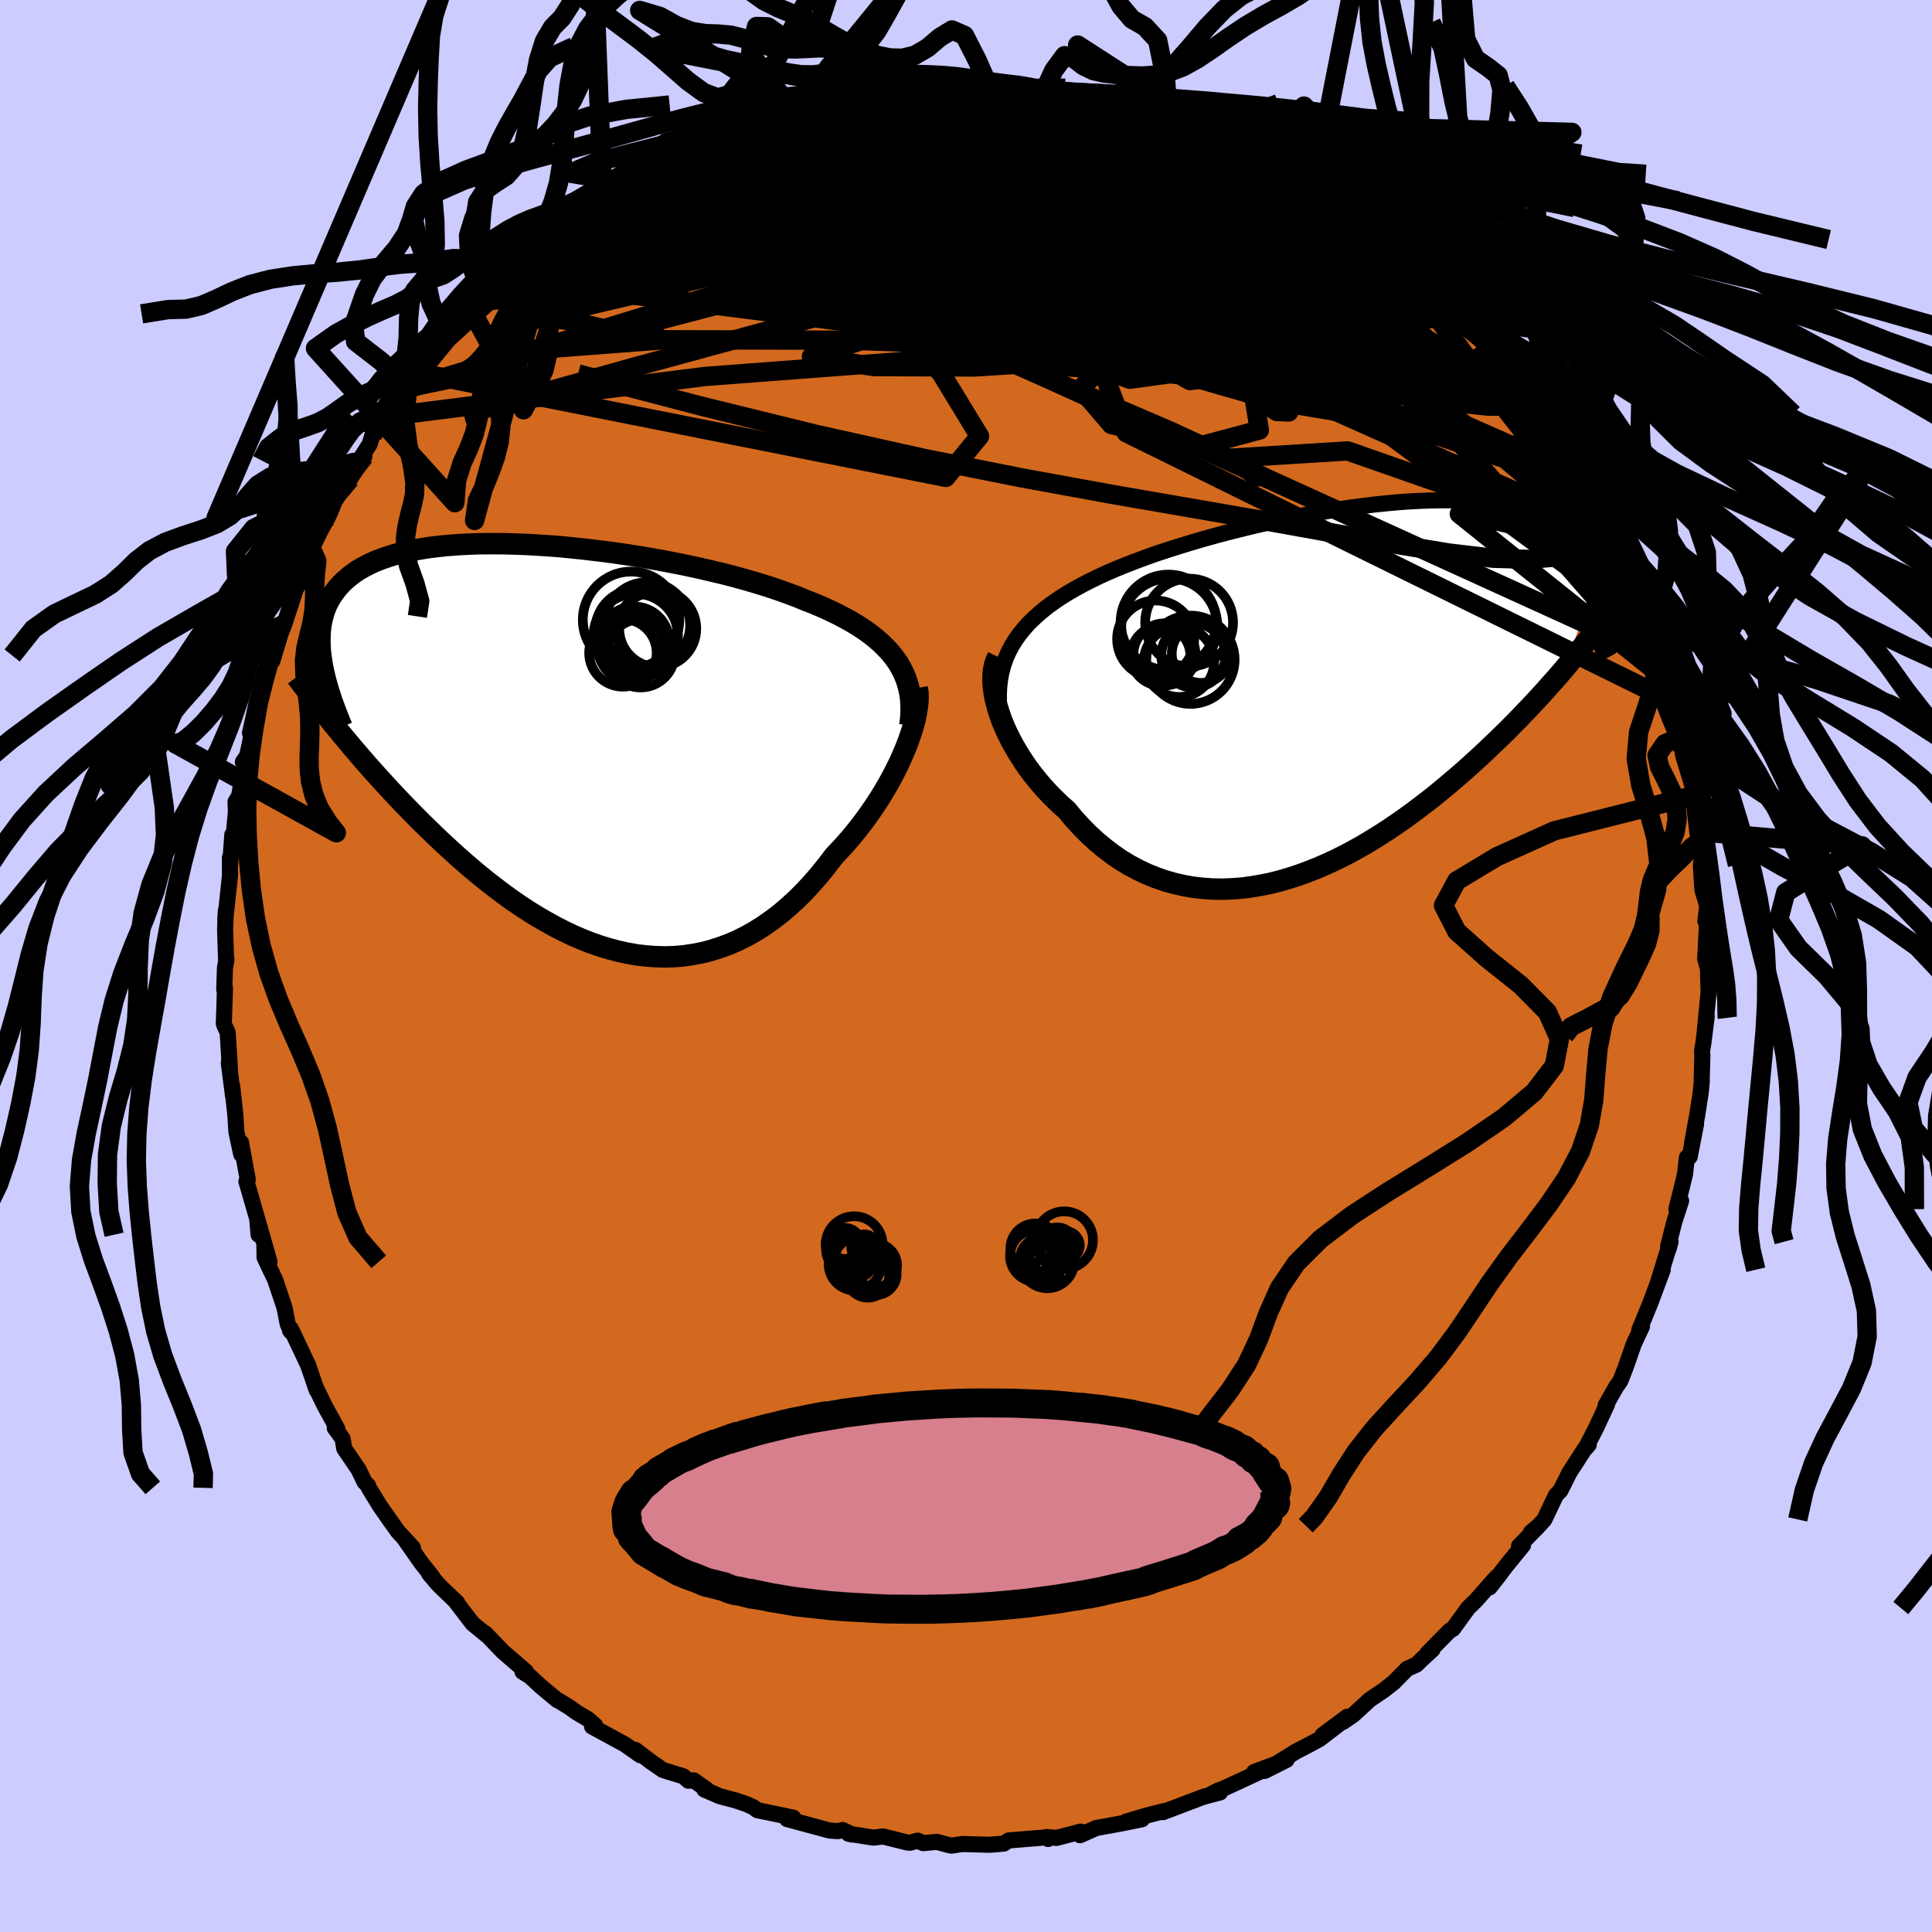 <svg xmlns="http://www.w3.org/2000/svg" width="500" height="500" viewBox="-100 -100 200 200"><defs><clipPath id="c"><path d="m34.45-8.74-.37-.53-.41-.52-.46-.5-.49-.49-.54-.47-.57-.46-.61-.44-.65-.43-.69-.42-.72-.4-.76-.4-.79-.38-.81-.37-.85-.36-.88-.34-.89-.37-.94-.35-.98-.35-1.04-.35-1.07-.33-1.12-.33-1.15-.32-1.19-.31-1.21-.29-1.25-.29-1.27-.28-1.29-.26-1.3-.25-1.32-.24-1.32-.22L6.17-20l-1.33-.19-1.33-.17-1.33-.16-1.32-.14-1.3-.13-1.29-.1-1.27-.08-1.26-.07-1.22-.04-1.2-.03h-1.18L-9-21.1l-1.11.04-1.07.06-1.03.08-1 .1-.96.12-.92.15-.87.16-.84.18-.79.21-.75.23-.7.24-.67.26-.62.29-.58.3-.54.31-.49.34-.46.35-.42.36-.39.38-.35.39-.32.41-.29.41-.26.43-.23.44-.19.46-.17.47-.13.49-.11.49-.08.51-.05.53-.02.53v.55l.02.56.05.57.08.57.09.59 1.66 6.75.49.6.51.61.52.62.54.63.54.63.56.64.57.64.59.65.6.66.61.66.62.66.63.66.65.67.66.67.67.67.69.67.7.68.72.68.74.68.75.68.76.67.78.67.79.66.81.65.83.64.83.63.85.61.86.59.87.57.89.55.9.52.9.5.92.47.92.44.93.4.94.37.95.33.95.29.95.25.96.21.96.17.97.11.96.07.97.03.96-.03.96-.08.95-.14.96-.18.94-.24.94-.3.93-.34.92-.4.92-.46.9-.51.88-.56.88-.62.86-.66.84-.72.83-.76.81-.81.78-.85.77-.89.75-.93.73-.96.64-.68.63-.69.61-.71.59-.73.57-.74.55-.75.53-.77.51-.77.48-.78.46-.78.43-.78.4-.78.38-.77.34-.77.32-.75"/></clipPath><clipPath id="b"><path d="m-34.13-3.98.34-.65.38-.62.43-.6.47-.58L-32-7l.56-.54.59-.53.63-.52.67-.49.71-.49.74-.47.77-.45.81-.45.84-.43.86-.42.9-.41.94-.41.99-.4 1.03-.4 1.08-.4 1.1-.39 1.15-.38 1.17-.37 1.21-.37 1.22-.36 1.25-.35 1.27-.34 1.28-.32 1.29-.32 1.3-.3 1.3-.28 1.3-.27 1.3-.26 1.29-.24 1.29-.22 1.27-.2 1.26-.19 1.24-.16 1.22-.15 1.2-.12 1.17-.11 1.14-.08 1.12-.06 1.09-.04 1.05-.02h1.02l.99.02.95.05.91.06.88.09.83.1.8.13.76.14.73.17.68.18.65.2.61.21.57.23.54.24.51.26.47.27.44.28.41.29.39.3.36.3.33.32.31.32.28.34.25.34.23.35.21.36.18.37.16.37.14.39.12.38.1.4.07.39.06.41.05.4-3.21 8.82-.46.54-.47.54-.49.54-.49.56-.51.56-.52.56-.54.58-.55.57-.56.59-.57.58-.59.6-.6.59-.62.6-.63.6-.64.61-.66.61-.68.62-.69.62-.71.62-.73.62-.74.62-.76.63-.78.62-.8.61-.81.61-.82.6-.85.59-.85.58-.88.57-.89.55-.9.54-.91.51-.93.5-.94.47-.95.44-.96.42-.97.38-.97.36-.99.32-.98.29-1 .25-1 .2-1 .17-1 .13-1 .07-1 .04-.99-.02-1-.07-.98-.11-.98-.17-.97-.22-.96-.27-.95-.33-.93-.37-.92-.44-.91-.48-.89-.54-.86-.59-.85-.65-.83-.69-.8-.74-.77-.78-.76-.83-.72-.87-.65-.57-.62-.6-.61-.62-.58-.63-.56-.66-.53-.66-.51-.68-.47-.69-.45-.71-.42-.7-.39-.71-.36-.72-.32-.71-.29-.71-.24-.7"/></clipPath><filter id="a"><feTurbulence baseFrequency=".05" numOctaves="3" result="noise" type="noise"/><feDisplacementMap in="SourceGraphic" in2="noise" scale="2"/></filter></defs><rect width="100%" height="100%" x="-100" y="-100" fill="#CCF"/><path fill="#D2691E" stroke="#000" stroke-linejoin="round" stroke-width="1.667" d="m76.92.68-.11-.32.06 2.39-.38 3.86.19-1.39L76.33 8l-.14.84.04.38-.07 2.48.01.22-.11 1.16-.37 2.39-.55 3.04.44-2.17-.66 3.41-.29.07-.21 1.79-.88 3.56.49-.86-.71 2.18-.64 2.55.05.25.21-.75-1.31 4.23.5-1.33-1.23 3.3-.15.38-1.05 2.56.28-.37-.85 1.82-.83 2.38-.56 1.44-.44.62-1.1 1.94.17-.15-1.13 2.43-1.1 2.14.33-.38-.4.41-1.59 2.46-.95 1.89-.46.47-1.19 2.51-.87.97-.53.37.81-.69-2.04 2.11.41-.09-1.76 2.16-1.69 2.2 1.11-1.42-.58.56-1.91 2.17-.85.83-1.56 2.15-.36.21-2.29 2.32.52-.38-1.16 1.07-.5.49-.97.44-1.37 1.39-1.05.83-1.43.96-1.73 1.59-1.05.72.43-.53-2.54 1.89 1.74-1.16-2.08 1.59-1.03.56-1.36.7-3.28 2.03 2.28-1.15-3.37 1.26 1.26-.34-2.89 1.35-2.89 1.32.82-.43.18.21-1.74.46-4.16 1.58.35-.14-.24.03-1.88.48-2.07.62 1.65-.25-2.01.41-2.74.5-.59.27-1.07.47.07-.37-2.49.65-1.08-.09.2.2-.03-.18-4.04.33-.53.33-1.45.12-2.83-.08-1.1.17-.32-.06-1.22-.33-1.42.13-.58-.26-.77.22-.31-.03-2.49-.62-.99.12-2.58-.4.36.08-.97-.47-.46.12-.88-.06-4.41-1.19.57.07.06-.22-3.71-.77-.42-.31-.68-.31-1.08-.37-1.72-.46-1.59-.69.3.04-1.38-.98-.56.03-.53-.46-2.12-.65-1.23-.85-1.61-1.23.5.55-1.59-1.12-3.4-1.85.32-.11-.75-.66-1.21-.72-.69-.5-1.31-.8.04.06-1.68-1.4-1.13-1.05-.79-.49.37-.01-2.41-2.08-1.83-1.91.37.38-1.67-1.37-1.73-2.26.14.1-1.49-1.42-.52-.52-.89-1.05.32.3-1.14-1.43-1.76-2.52.9.96-1.55-1.68-.83-1.16-1.06-1.52-1.13-1.85-.08-.25-.36-.35-.62-1.29-1.48-2.17-.18-1.04-.81-1.1.27.09-1.33-2.42-.93-1.92.12.33-.88-2.57-1.79-3.78-.09.18.11.14-.35-.82-.33-1.69-.96-2.86-1.1-2.32-.02-1.15.53 1.59-1.27-4.44.14 1.64.18-.46-.38-1.39-1.06-3.67.14-.19-.7-3.84.02 1.22-.5-2.34-.11-1.79-.33-2.94.1 1.07-.44-3.42.04-.43.07.99-.23-3.75-.34-.73-.06-.2.12-3.69-.08.18.08-2.28.15-.8-.03.2-.11-3.36.08-1.93-.06.95.49-4.6-.01-1.84.03.63.22-3.01.08.79.29-3.18-.04-1.01.37-.6.61-3.38-.22-.14.44-.63.68-3.1-.38.73.74-3.36.49-1.12.23-1 .67-2.01.19.02.87-2.88.07-.18.29-.73 1.39-4.25-.45 1.33.61-1.78.36-.96 1.2-1.59-.29-.54.9-1.84.8-1.46.32-.7.34-.87 1.8-3.02-.16.63 1.47-2.33-.89.99 1.44-2.26.26-.86.38-.49 1.17-1.51 1.87-2.81.26-.14 1.28-1.55 1.31-1.83 1.02-1.3.68-.68-.24.13 1.93-2.04-.92.83 1.69-1.31 1.2-1.21.22-.79 2.04-1.55.23-.65.79-.9 1.62-1.24 1.63-1.04-.41.37.93-.99 1.39-1.32 2.12-1.43.03.23 1.64-1.25-.17-.04 3.14-1.85.33.26-.28-.39 1.44-.45 3.01-1.98.2-.03.72-.49.45.08 1.99-.85.37-.14 1.3-.77 1.71-.31.17-.56 1.73-.58 1.76-.45-.82.26 2.73-.69 1.43-.64-.7.36 2.66-.51 1.77-.7.04-.01 2.39-.45-.09.29 1.12-.45.66-.04.34-.14 3.97-.24-.24-.04 2.33.18-.45-.02 2.95-.3.68.18 1.36-.09 2.3.09.59.02.47-.01 2.22.58.83.09.99-.22 1.12.43 1.05.07h.59l2.32.77-.86-.08 3.12.57.37.22 2.86.82.64.18-.27.03 2.55.79.7.15.03.19 2.51.97 1.58.45.94.8.14-.12 1.53 1.01 1.65.81 1.61.92.23-.22-.87-.31 2.31 1.44 2.29 1.32-.77-.46 1.55 1.15 1.74 1.47 1.16.73 1.73 1.11.55.94 1.35.98.21.12-.47-.24 1.2.8 3.13 2.95.89.7-.07-.02.48.59 1.47 1.32.66.72 1.18 1.87-.76-.94 1.93 2.31-.66-.97 1.76 1.93 1.39 1.75.05.43 2.1 2.82.96 1.52-.67-.65.96 1.41.34.16 1.35 1.96 1.79 3.21-1.58-2.51 1.94 3.15.19.42.98 2.08 1.08 1.83.96 2.1-.97-1.22 1.2 1.41 1.33 3.66.3 1 .78 2.58h.25l-.32-.16.33-.07 1.03 3.37-.52-.53 1.24 2.91.34 2.1.5.96.73 2.64-.18-.39.18 1.57.14.73.77 2.35.22 1.55-.11.38.43 3.7.13 1.14-.12-.18.55 1.57-.19.9.12 2.03.05.62.49 1.61-.19 1.58.16.36-.18 3.56.4 1.41-.11-.32" filter="url(#a)"/><path fill="#fff" d="m-34.13-3.98.34-.65.38-.62.43-.6.47-.58L-32-7l.56-.54.59-.53.63-.52.67-.49.71-.49.74-.47.77-.45.81-.45.84-.43.86-.42.9-.41.94-.41.99-.4 1.03-.4 1.08-.4 1.1-.39 1.15-.38 1.17-.37 1.21-.37 1.22-.36 1.25-.35 1.27-.34 1.28-.32 1.29-.32 1.3-.3 1.3-.28 1.3-.27 1.3-.26 1.29-.24 1.29-.22 1.27-.2 1.26-.19 1.24-.16 1.22-.15 1.2-.12 1.17-.11 1.14-.08 1.12-.06 1.09-.04 1.05-.02h1.02l.99.02.95.05.91.06.88.09.83.1.8.13.76.14.73.17.68.18.65.2.61.21.57.23.54.24.51.26.47.27.44.28.41.29.39.3.36.3.33.32.31.32.28.34.25.34.23.35.21.36.18.37.16.37.14.39.12.38.1.4.07.39.06.41.05.4-3.21 8.82-.46.54-.47.54-.49.54-.49.56-.51.56-.52.56-.54.58-.55.57-.56.59-.57.58-.59.6-.6.59-.62.6-.63.6-.64.61-.66.61-.68.62-.69.62-.71.62-.73.62-.74.62-.76.63-.78.62-.8.61-.81.61-.82.6-.85.59-.85.58-.88.57-.89.55-.9.54-.91.51-.93.5-.94.47-.95.44-.96.42-.97.38-.97.36-.99.32-.98.29-1 .25-1 .2-1 .17-1 .13-1 .07-1 .04-.99-.02-1-.07-.98-.11-.98-.17-.97-.22-.96-.27-.95-.33-.93-.37-.92-.44-.91-.48-.89-.54-.86-.59-.85-.65-.83-.69-.8-.74-.77-.78-.76-.83-.72-.87-.65-.57-.62-.6-.61-.62-.58-.63-.56-.66-.53-.66-.51-.68-.47-.69-.45-.71-.42-.7-.39-.71-.36-.72-.32-.71-.29-.71-.24-.7" filter="url(#a)" transform="translate(38.52 -28.5)"/><path fill="#fff" d="m34.45-8.74-.37-.53-.41-.52-.46-.5-.49-.49-.54-.47-.57-.46-.61-.44-.65-.43-.69-.42-.72-.4-.76-.4-.79-.38-.81-.37-.85-.36-.88-.34-.89-.37-.94-.35-.98-.35-1.04-.35-1.07-.33-1.12-.33-1.15-.32-1.19-.31-1.21-.29-1.25-.29-1.27-.28-1.29-.26-1.3-.25-1.32-.24-1.32-.22L6.17-20l-1.33-.19-1.33-.17-1.33-.16-1.32-.14-1.3-.13-1.29-.1-1.27-.08-1.26-.07-1.22-.04-1.2-.03h-1.18L-9-21.1l-1.11.04-1.07.06-1.03.08-1 .1-.96.12-.92.15-.87.16-.84.18-.79.21-.75.23-.7.24-.67.26-.62.29-.58.3-.54.31-.49.34-.46.35-.42.36-.39.38-.35.39-.32.41-.29.41-.26.43-.23.44-.19.46-.17.47-.13.49-.11.49-.08.51-.05.53-.02.53v.55l.02.56.05.57.08.57.09.59 1.66 6.75.49.6.51.61.52.62.54.63.54.63.56.64.57.64.59.65.6.66.61.66.62.66.63.66.65.67.66.67.67.67.69.67.7.68.72.68.74.68.75.68.76.67.78.67.79.66.81.65.83.64.83.63.85.61.86.59.87.57.89.55.9.52.9.5.92.47.92.44.93.4.94.37.95.33.95.29.95.25.96.21.96.17.97.11.96.07.97.03.96-.03.96-.08.95-.14.96-.18.94-.24.94-.3.93-.34.92-.4.92-.46.9-.51.88-.56.88-.62.86-.66.84-.72.83-.76.81-.81.78-.85.77-.89.75-.93.73-.96.64-.68.63-.69.61-.71.59-.73.57-.74.55-.75.53-.77.51-.77.48-.78.46-.78.43-.78.4-.78.38-.77.34-.77.32-.75" filter="url(#a)" transform="translate(-41.47 -22.61)"/><g fill="none" stroke="#000" transform="translate(38.52 -28.5)"><path stroke-linejoin="round" stroke-width="1.667" d="m-34.74 3.96-.18-.94-.12-.9-.07-.87-.01-.84.04-.8.09-.77.14-.75.19-.71.24-.7.29-.66.34-.65.38-.62.43-.6.47-.58L-32-7l.56-.54.59-.53.63-.52.67-.49.71-.49.74-.47.77-.45.81-.45.84-.43.86-.42.9-.41.94-.41.99-.4 1.03-.4 1.08-.4 1.1-.39 1.15-.38 1.17-.37 1.21-.37 1.22-.36 1.25-.35 1.27-.34 1.28-.32 1.29-.32 1.3-.3 1.3-.28 1.3-.27 1.3-.26 1.29-.24 1.29-.22 1.27-.2 1.26-.19 1.24-.16 1.22-.15 1.2-.12 1.17-.11 1.14-.08 1.12-.06 1.09-.04 1.05-.02h1.02l.99.02.95.05.91.06.88.09.83.1.8.13.76.14.73.17.68.18.65.2.61.21.57.23.54.24.51.26.47.27.44.28.41.29.39.3.36.3.33.32.31.32.28.34.25.34.23.35.21.36.18.37.16.37.14.39.12.38.1.4.07.39.06.41.05.4.02.41.01.42-.01.41-.02.42-.04.42-.05.43-.06.42-.08.43-.08.43-.1.42" filter="url(#a)"/><path stroke-linejoin="round" stroke-width="2.222" d="m-35.22-3.51-.2.42-.15.47-.1.52-.05.55-.01.58.05.62.08.63.13.66.17.68.22.69.24.7.29.71.32.71.36.72.39.71.42.7.45.71.47.69.51.68.53.66.56.66.58.63.61.62.62.6.65.57.72.87.76.83.77.78.8.74.83.69.85.65.86.59.89.54.91.48.92.44.93.37.95.33.96.27.97.22.98.17.98.11 1 .07.99.02 1-.04 1-.07 1-.13 1-.17 1-.2 1-.25.98-.29.99-.32.97-.36.97-.38.96-.42.95-.44.94-.47.93-.5.91-.51.9-.54.89-.55.88-.57.85-.58.85-.59.82-.6.81-.61.8-.61.78-.62.76-.63.74-.62.73-.62.71-.62.69-.62.68-.62.66-.61.64-.61.63-.6.62-.6.6-.59.59-.6.57-.58.56-.59.55-.57.54-.58.52-.56.51-.56.49-.56.49-.54.47-.54.46-.54.44-.52.43-.52.43-.51.41-.51.39-.5.39-.49.38-.48.36-.47.36-.47.34-.46" filter="url(#a)"/><circle cx="-15.286" cy="-3.205" r="4.572" clip-path="url(#b)" filter="url(#a)"/><circle cx="-17.976" cy="-3.755" r="3.216" clip-path="url(#b)" filter="url(#a)"/><circle cx="-18.371" cy="-3.615" r="3.08" clip-path="url(#b)" filter="url(#a)"/><circle cx="-14.181" cy="-3.84" r="3.036" clip-path="url(#b)" filter="url(#a)"/><circle cx="-16.471" cy="-2.995" r="3.644" clip-path="url(#b)" filter="url(#a)"/><circle cx="-17.566" cy="-7.07" r="4.948" clip-path="url(#b)" filter="url(#a)"/><circle cx="-18.886" cy="-5.345" r="3.992" clip-path="url(#b)" filter="url(#a)"/><circle cx="-15.426" cy="-7.055" r="4.548" clip-path="url(#b)" filter="url(#a)"/><circle cx="-17.471" cy="-6.655" r="4.97" clip-path="url(#b)" filter="url(#a)"/><circle cx="-14.981" cy="-3.65" r="3.324" clip-path="url(#b)" filter="url(#a)"/></g><g fill="none" stroke="#000" transform="translate(-41.47 -22.61)"><path stroke-linejoin="round" stroke-width="2.222" d="m35.66-2.3.09-.74.04-.73-.01-.69-.05-.68-.1-.65-.15-.63-.19-.61-.24-.59-.28-.57-.32-.55-.37-.53-.41-.52-.46-.5-.49-.49-.54-.47-.57-.46-.61-.44-.65-.43-.69-.42-.72-.4-.76-.4-.79-.38-.81-.37-.85-.36-.88-.34-.89-.37-.94-.35-.98-.35-1.04-.35-1.07-.33-1.12-.33-1.15-.32-1.19-.31-1.21-.29-1.25-.29-1.27-.28-1.29-.26-1.3-.25-1.32-.24-1.32-.22L6.17-20l-1.33-.19-1.33-.17-1.33-.16-1.32-.14-1.3-.13-1.29-.1-1.27-.08-1.26-.07-1.22-.04-1.2-.03h-1.18L-9-21.1l-1.11.04-1.07.06-1.03.08-1 .1-.96.12-.92.15-.87.16-.84.18-.79.21-.75.23-.7.24-.67.26-.62.29-.58.3-.54.31-.49.34-.46.35-.42.36-.39.38-.35.39-.32.41-.29.41-.26.43-.23.44-.19.46-.17.47-.13.49-.11.49-.08.51-.05.53-.02.53v.55l.02.56.05.57.08.57.09.59.12.6.14.61.16.62.18.63.2.63.21.65.24.65.25.66.26.66.28.68" filter="url(#a)"/><path stroke-linejoin="round" stroke-width="2.222" d="m36.42-6.18.07.45.02.49-.02.53-.07.58-.1.62-.14.65-.18.67-.22.71-.25.72-.28.74-.32.75-.34.77-.38.77-.4.78-.43.78-.46.78-.48.78-.51.77-.53.77-.55.75-.57.74-.59.73-.61.71-.63.69-.64.68-.73.96-.75.93-.77.89-.78.85-.81.81-.83.76-.84.72-.86.66-.88.62-.88.56-.9.51-.92.46-.92.4-.93.34-.94.3-.94.24-.96.18-.95.14-.96.08-.96.03-.97-.03-.96-.07-.97-.11-.96-.17-.96-.21-.95-.25-.95-.29-.95-.33-.94-.37-.93-.4-.92-.44-.92-.47-.9-.5-.9-.52-.89-.55-.87-.57-.86-.59-.85-.61-.83-.63-.83-.64-.81-.65-.79-.66-.78-.67-.76-.67-.75-.68-.74-.68-.72-.68-.7-.68-.69-.67-.67-.67-.66-.67-.65-.67-.63-.66-.62-.66-.61-.66-.6-.66-.59-.65-.57-.64-.56-.64-.54-.63-.54-.63-.52-.62-.51-.61-.49-.6-.49-.59-.47-.59-.46-.57-.45-.57-.43-.56-.43-.54-.41-.54-.4-.53-.39-.52-.39-.51" filter="url(#a)"/><circle cx="9.213" cy="-12.145" r="3.924" clip-path="url(#c)" filter="url(#a)"/><circle cx="7.118" cy="-10.975" r="3.626" clip-path="url(#c)" filter="url(#a)"/><circle cx="7.283" cy="-11.55" r="4.374" clip-path="url(#c)" filter="url(#a)"/><circle cx="6.798" cy="-13.225" r="4.994" clip-path="url(#c)" filter="url(#a)"/><circle cx="6.853" cy="-10.29" r="3.45" clip-path="url(#c)" filter="url(#a)"/><circle cx="7.333" cy="-12.145" r="4.232" clip-path="url(#c)" filter="url(#a)"/><circle cx="8.463" cy="-12.675" r="4.446" clip-path="url(#c)" filter="url(#a)"/><circle cx="7.788" cy="-9.755" r="3.532" clip-path="url(#c)" filter="url(#a)"/><circle cx="9.558" cy="-12.315" r="3.99" clip-path="url(#c)" filter="url(#a)"/><circle cx="5.953" cy="-9.8" r="3.496" clip-path="url(#c)" filter="url(#a)"/></g><g fill="none" stroke="#000" stroke-linejoin="round" stroke-width="2"><path d="m17.5-88.43 1.93.56 1.02.33.73.27.62.27.49.27.33.26.09.26-.19.22-.54.18-.93.11-1.36.04-1.8-.04-2.28-.15-2.76-.25-3.21-.34L6-86.86l-4.12-.5-4.71-.58-5.37-.64" filter="url(#a)"/><path d="m7.97-90.28.88.04 1.02.08 1.06.15 1.08.2 1.06.23 1.03.25.97.25.89.25.75.22.55.17.28.13-.02.07h-.33l-.66-.05-1-.13-1.36-.19-1.77-.28-2.27-.36-2.86-.46-3.36-.58m24.19 5.44.5.53.1.44-.25.5-.8.48-1.55.38-2.34.3-3.11.26-3.86.29-4.66.32-5.57.36-6.55.37-7.51.33-8.49.21-9.76.13m-1.03-5.15.68-.31 1-.44 1.03-.44.98-.4.89-.33.79-.24.66-.16.53-.08.38.01.21.1.01.19-.24.31-.52.45-.84.6-1.17.76-1.5.93-1.81 1.1-2.11 1.25-2.44 1.43-2.82 1.61-3.29 1.85-3.77 2.1-4.27 2.37" filter="url(#a)"/><path d="m17.5-88.43 1.97.57 1.17.37.96.32.93.32.89.33.81.32.65.29.42.23.09.14-.25.04-.63-.09-1-.23-1.42-.38-1.9-.56-2.38-.71-2.82-.81-3.24-.9" filter="url(#a)"/><path d="m17.13-88.65.79.38.7.49.13.52-.43.59-.91.69-1.4.81-1.91.94-2.48 1.09L8.5-81.9l-3.82 1.39-4.56 1.55-5.32 1.7-6.1 1.84-6.91 1.94-7.73 1.98-8.54 2.04-9.27 2.18m39.51-23.59.51.03 1.16.05 1.44.04 1.61.05 1.69.05 1.67.09 1.58.1 1.44.12 1.27.12 1.08.11.89.08.67.06.43.03.19.01-.1-.01-.41-.04-.78-.08-1.21-.16-1.69-.3" filter="url(#a)"/><path d="m10.91-89.98.86.12.7.26.54.38.35.47.14.54-.15.62-.52.69-.96.75-1.4.83-1.85.91-2.29 1.02-2.73 1.13L.39-81l-3.73 1.4-4.27 1.54-4.86 1.66-5.44 1.79-6.02 1.86-6.6 1.89-7.18 1.89-7.78 1.94m41.01-23.88 1.54.09 1.16-.01 1.15-.01 1.09.01.94.06.74.11.51.16.27.21.02.26-.24.31-.53.34-.82.39-1.12.45-1.43.5-1.74.56-2.08.63-2.45.72-2.86.8-3.33.88-3.81.94-4.29.96-4.83 1.01-5.44 1.14" filter="url(#a)"/><path d="m14.87-89.14.12.13.71.38.46.49-.07.54-.69.59-1.31.64-1.91.72-2.52.83-3.14.95-3.82 1.09-4.56 1.22-5.35 1.33-6.17 1.41-7.01 1.5-7.96 1.65-9.01 1.87m4.21-8.03 2.04-1.29 1.26-.68 1.11-.5 1.17-.46 1.23-.48 1.25-.5 1.19-.49 1.09-.45.93-.39.73-.3.48-.2.22-.07-.1.05-.46.2-.86.37-1.29.53-1.69.67" filter="url(#a)"/><path d="m34.2-81.65.04.23.64.66.39.67-.02.62-.41.62-.8.61-1.25.57-1.77.47-2.38.35-2.99.22-3.62.13-4.21.09-4.8.07-5.38.05-6.03-.01-6.77-.13-7.57-.23-8.32-.31-8.93-.45m17.31-12.41.68-.1 1.07-.14 1.09-.13 1.12-.14 1.22-.13 1.3-.13 1.3-.1 1.21-.07 1.03-.04.82-.03.57-.01h.3l-.03.02-.4.05-.81.09-1.19.13-1.52.15-1.86.16-2.37.14m46.3 10.45 1.53 1.18 1.54 1.19 1.47 1.13 1.29 1.02 1.05.86.77.65.54.46.39.33.28.25.12.11-.23-.18-.78-.64-1.45-1.16-2.1-1.68m-82.98-.77 1.56-.95 1.31-.7 1.46-.74 1.65-.8 1.79-.81 1.87-.82 1.94-.83 1.96-.83 1.97-.83 1.91-.79 1.81-.73 1.69-.67 1.55-.62 1.39-.57 1.24-.53 1.09-.47.94-.4.77-.33.51-.25.15-.14" filter="url(#a)"/><path d="m12.55-89.91 1.53.54 1.31.45 1.55.51 1.67.57 1.66.6 1.59.6 1.53.62 1.5.62 1.47.63 1.43.62 1.36.6 1.23.54 1.08.48.91.39.71.31.52.21.31.12.09.01-.12-.08-.37-.19-.68-.34-1.1-.57-1.42-.76m35.68 37.04.57 1.5-.35.85-1.05.58-1.62.57-2.25.52-2.96.28-3.75-.12-4.57-.54-5.37-.88-6.16-1.1-6.95-1.25-7.73-1.34-8.54-1.48-9.38-1.71-10.24-2.04-11.09-2.47-11.93-2.93-12.78-3.34m102.83 8.55.83 1.55.29.62.31.67.31.72.19.59-.03.31-.3-.06-.59-.46-.91-.85-1.23-1.26-1.6-1.75-1.97-2.31-2.32-2.94-2.69-3.58-3.13-4.23-3.69-4.88" filter="url(#a)"/><path d="m29.18-84.17 1.5.91 1.39.76 1.12.59.9.48.84.48.83.5.8.51.71.49.57.42.4.34.16.21-.14.03-.55-.23-.99-.53-1.44-.83-1.84-1.09-2.29-1.33-2.97-1.63m-62.49 3.1.49-.51 1.45-.8 1.73-.85 1.69-.77 1.61-.67 1.58-.61 1.58-.59 1.56-.59 1.52-.57 1.42-.55 1.23-.47.97-.38.62-.25.23-.11-.1-.01-.3.06M.35-91.05l1 .12 1.46.1 1.57.14 1.57.2 1.56.23 1.53.26 1.49.25 1.4.24 1.28.22 1.17.22 1.02.2.86.18.65.15.4.09h.07l-.31-.08-.72-.2-1.11-.31-1.5-.43m-53.02 11.13.58-.23 1.23-.65 1.59-.81 1.78-.83 1.87-.84 1.94-.85 2.02-.88 2.02-.89 1.96-.84 1.83-.78 1.68-.69 1.56-.62 1.45-.57 1.32-.53 1.09-.45.77-.34.38-.17" filter="url(#a)"/><path d="m4.69-90.87.65.05.94.14 1.04.16.99.15.86.13.71.13.56.14.4.17.24.18.06.2-.15.2-.39.2-.68.18-1.01.16-1.37.13-1.76.11-2.18.11-2.63.11-3.08.11-3.55.09-4.06.05-4.77.08m37.77 1.28.53.22.62.41.59.52.33.56-.06.58-.46.59-.84.61-1.26.61-1.71.61-2.18.61-2.66.65-3.13.72-3.6.79-4.09.87-4.61.94-5.14.97-5.73 1-6.38 1.02-7.09 1.05-7.8 1.08-8.55 1.16" filter="url(#a)"/><path d="m8.8-90.19.96-.03.93.13.84.16.74.18.59.2.41.21.19.19-.12.17-.53.12-1.02.07-1.57-.01-2.17-.06-2.75-.12-3.27-.16-3.72-.21-4.12-.32m-8.63.54 1.46-.38h1.57l1.83.25 2.1.42 2.39.56 2.72.68 3.04.77 3.32.87 3.5.97 3.64 1.07 3.75 1.17 3.83 1.23 3.89 1.28 3.89 1.3 3.85 1.32 3.77 1.35 3.69 1.39 3.53 1.35 3.06 1.02" filter="url(#a)"/><path d="m5.28-90.85.83.16.92.26.64.26.32.29.01.36-.3.44-.61.56-.94.67-1.28.78-1.65.9-2.08 1.02-2.56 1.11-3.09 1.22-3.67 1.32-4.25 1.44-4.85 1.6-5.44 1.79-6.05 1.97-6.69 2.19-7.39 2.36" filter="url(#a)"/><path d="m-19.74-87.91.35-.04 1.36-.26 1.58-.27 1.72-.22 1.83-.2 1.92-.18 1.92-.15 1.9-.11 1.88-.08 1.85-.05 1.87-.04 1.87-.02 1.85-.02h1.78l1.64-.01 1.46-.02 1.24-.03.99-.06.76-.08.52-.1.25-.09-.02-.1-.32-.11m-40.4 6.31.74-.36.99-.36 1.13-.44 1.18-.48 1.16-.48 1.11-.46 1.01-.42.88-.34.72-.26.53-.16.31-.06.06.04-.21.16-.5.26-.84.37-1.2.49-1.57.61-2.01.8-2.66 1.13m-8.67 4.4 2.26-1.07 1.71-.39 1.97-.25 2.47-.22 2.86-.16 3.16-.04 3.39.11 3.64.22 3.91.33 4.17.41 4.42.47 4.62.52 4.79.58 4.91.64 5.01.69 5.06.74 5.03.72 4.9.63 4.69.5 4.75.58" filter="url(#a)"/><path d="m-17.1-88.62 2.14-.5 1.56-.41 1.22-.29.99-.2.82-.15.67-.1.53-.06.36-.01.12.07-.25.16-.71.24-1.23.33-1.76.41-2.31.48-2.85.54m23.08-2.74 1.1.27 1.79.59 2.07.75 2.29.9 2.5 1.06 2.71 1.22 2.91 1.38 3.09 1.53L27-81.52l3.37 1.7 3.4 1.7 3.34 1.68 3.21 1.65 3.09 1.69 3.07 1.76M20.73-87.4l1.89.62 1.43.6 1.5.73 1.68.87 1.76.95 1.76 1.01 1.72 1.02 1.69 1.02 1.61.98 1.48.9 1.31.8 1.11.68.95.58.82.51.7.45.53.35.24.11-.26-.29m14.93 15.12.21.91-.26 1.01-1.25.51h-2.26l-3.18-.33-4.08-.54-5.05-.76-6.1-1.02-7.21-1.38-8.34-1.73-9.49-2.05-10.71-2.35-11.93-2.72-13.12-3.27" filter="url(#a)"/><path d="m-14.44-89.13 1.26-.46.95-.24.8-.13.66-.07.55-.03.49.03.43.09.31.18.11.26-.14.37-.43.46-.74.55-1.07.67-1.43.78-1.85.92-2.28 1.07-2.75 1.24-3.22 1.41-3.68 1.56-4.11 1.66-4.58 1.75-5.23 1.96m89.7 5.45.42.43-.03.29-.29.33-.6.32-1.03.23-1.55.05-2.07-.13-2.59-.29-3.1-.43-3.62-.53-4.2-.65-4.83-.81-5.54-1.02-6.3-1.3-7.11-1.62-7.91-1.94-8.69-2.2-9.44-2.47m-24.55 6.79 1.15-1.07 1.47-1.13 1.53-1.03 1.53-.93 1.54-.89 1.55-.87 1.54-.83 1.49-.81 1.42-.77 1.34-.72 1.21-.67 1.05-.57.83-.45.58-.31.32-.17.05-.02-.26.11-.59.26-1.02.45m24.84-5.71h.64l1.61.14 1.92.31 2.08.46 2.18.6 2.25.71 2.31.8 2.37.87 2.42.92 2.45.96 2.48 1.01 2.51 1.06 2.52 1.1 2.53 1.12 2.52 1.12 2.48 1.1 2.4 1.06 2.25 1 1.99.87 1.62.65 1.25.41 1.11.38" filter="url(#a)"/><path d="m2.39-90.96 1.57.08.87.14.61.23.4.31.14.35-.18.41-.51.49-.87.58-1.23.71-1.61.82-2 .96-2.41 1.09-2.88 1.2-3.38 1.32-3.96 1.43-4.57 1.55-5.22 1.71-5.84 1.9-6.48 2.11-7.13 2.33" filter="url(#a)"/><path d="m-26.78-85.1.87-.24 1.58-.24 2-.15 2.33-.01 2.62.11 2.89.24 3.13.35 3.38.46 3.62.55 3.82.64 3.99.7 4.12.76 4.19.82 4.21.87 4.2.91 4.13.91 4.04.84 3.96.77 4.04.84 4.33 1.16" filter="url(#a)"/><path d="m46.18-72.6 2.12 1.98.99.94.46.5.21.35.02.25-.23.1-.53-.11-.87-.35-1.22-.61-1.56-.83-1.9-1.05-2.28-1.29-2.73-1.57-3.28-1.95-3.94-2.42-4.75-2.99-5.68-3.54m-8.46-4.72 1.57.58 1.44.56 1.75.69 1.96.8 2.01.88 2.01.95 2 1 2.02 1.04 2.05 1.07 2.05 1.1 2.03 1.09 1.95 1.07 1.8 1.01 1.6.89 1.35.75 1.11.59.92.49.84.48.68.46" filter="url(#a)"/><path d="m23.98-86.46.5.43.57.68-.02.77-.76.84-1.47.96-2.14 1.08-2.87 1.2-3.65 1.3-4.47 1.39L4.4-76.3l-6.04 1.64-6.84 1.8-7.69 1.98-8.67 2.22-9.74 2.55-10.95 2.96m19.12-22.09 1.31-.61 1.27-.53 1.24-.49 1.18-.44 1.09-.37.97-.3.81-.24.6-.16.35-.08.04.01-.32.15-.77.3-1.3.49-1.86.68-2.38.85m-13.43 6.62.71-.48 1.17-.66 1.05-.59.99-.57.97-.56.9-.51.76-.4.55-.26.33-.1.11.04-.13.19-.39.35-.7.53-1.03.74-1.39.97-1.75 1.2-2.17 1.42-2.68 1.71-3.27 2.09" filter="url(#a)"/><path d="m53.16-65.41.86 1.26-.16.61-.79.56-1.45.53-2.23.36-3.11.09-4.07-.27-5.06-.61-6.04-.93-6.98-1.17-7.94-1.41-8.97-1.68-10.11-1.97-11.23-2.29-12.21-2.66m-2.89-9.34 1.1-.09 1.91-.15 2.44-.06 2.94.07 3.41.21 3.83.36 4.22.5 4.56.63 4.87.76 5.13.85 5.35.94 5.49.96 5.54.94 5.56.91 5.68 1.02 6.03 1.39M5.28-90.85l1.01.19 1.46.33 1.55.37 1.59.41 1.64.46 1.71.53 1.78.59 1.85.65 1.91.68 1.9.69 1.84.65 1.72.59 1.54.52 1.33.44 1.13.36.95.29.76.23.61.18.46.16.19.08-.37-.16" filter="url(#a)"/><path d="m54.43-64.07 1.34 1.64.72 1.28.23 1.04-.23.75-.72.42-1.18.11-1.62-.14-2.04-.33-2.49-.49-2.99-.69-3.5-.91-4.05-1.13-4.6-1.35-5.16-1.61-5.76-1.89-6.39-2.22-7.05-2.55L1.21-75l-8.4-3.11-9.17-3.4" filter="url(#a)"/><path d="m23.98-86.46.65.42.97.61.66.65.23.67-.14.71-.5.76-.87.8-1.28.84-1.71.9-2.12.96-2.52 1.07-2.9 1.16-3.3 1.26-3.72 1.35-4.17 1.43-4.69 1.53-5.26 1.62-5.9 1.73-6.57 1.85-7.27 1.98-7.93 2.16-8.55 2.39-9.09 2.54" filter="url(#a)"/><path d="M64.46-49.53 4.32-70.22-9.82-80.73l-2.68-4.24-.15-.84 1.77.96 3.9 2.1 5.61 2.93 6.66 3.4 7.01 3.51 6.41 3.22 4.61 2.53 1.84 1.47-.92.23-2.28-.68-1.37-.9 1.45-.38 4.71.49 6.93 1.45 7.69 2.72 7.92 4.77 8.14 6.85 6.92 6.36 2.71 1.34-1.07-2.95" filter="url(#a)"/><path d="M26.52-85.3-8.89-74.62l6.8-1.87 8.39-.5 3.13.91.84.53.89-.36.73-.81-.46-.57-1.59.31-1.34 1.52.51 2.54 2.82 2.69 4.08 1.64 3.88-.08 3.24-1.24 3.76-.76 5.57 1.02 6.37 2.07 2.72.08-7-4.96-20.74-9.25-33.45-6.2" filter="url(#a)"/><path d="M28.1-84.85 26.4-68.9 7.39-71.27.24-75.59l1.73-2.87 5.11-1.17 5.29-.05 3.4.28.3.08-2.68-.08-4.36.12-4.53.54-3.41.82-.6 1.15 5.36 2.49 14.59 6.1 22.62 11.77 21.08 15.49 7.82 9.03" filter="url(#a)"/><path d="M21-87.43 7.79-81.89l4.88 4.43-1.61.96-3.44-1.44-.98-2.01 1.21-1.16 1.58.38.72 1.78-.7 2.38-2.27 1.89-3.55.59-3.89-.78-2.68-1.47.06-1.12 3.45-.02 6.19 1.25 7.44 2.16 7.19 2.6 5.75 2.57 2.23 1.64-6.53-1.73-21.9-8.65-24.17-9.24" filter="url(#a)"/><path d="M-42.79-75.59 9.1-65.67l1.53-4.61-5.87-2.23.52 1.03 8.1 2.77 10.72 3.14 8.09 2.42 2.84.81-2.58-1.41-6.64-3.64-8.53-4.8-8.77-3.88-9.88-1.04-13.04 1.78-8.45.51L7.97-90.28" filter="url(#a)"/><path d="m-29.94-83.84 58.05 22.01 12.46-.63-4.61-5.18-7.97-3.57-4.19.09 1.31 2.75 4.75 3.01 5.13 1.41 3.54-.59 1.36-1.92-.93-2.36-3.28-2.13-4.82-1.3-3.69.43-.14 3.1-5.35 2.86-51.62-17.98" filter="url(#a)"/><path d="M5.28-90.85-7.23-80.77l12.72 3.69 5.77.46-1.75-.76-3.67-.26-1.67.65 1.95 1.32 5.14 1.9 6.47 2.49 5.49 2.96 2.96 3.06.32 2.66-1.31 1.74-2.01.26-2.94-1.71-5.06-3.7-7.5-4.78-7.31-4.25-2.17-2.53 5.13-1.5 8.22-2.4 22.65-.18" filter="url(#a)"/><path d="m-21.5-87.46-3.97 5.38 2.8 4.03 13.26 2.08 17.89 2.93 16.81 3.46 12.51 2.97 7.9 2.34 4.37 2 1.66 1.51-1.4.24-5.55-1.97-10.15-4.46-12.65-6.07-9.91-5.69-2.47-3.46-1.65-1.37-31.18-3.34" filter="url(#a)"/><path d="m33.97-81.43 2.86 7.82 6.57 7.72.79.82-2.02-1.92-3.73-2.39-6-2.11-8.17-1.5-8.74-.66-7.23.06-4.56.36-2.27.05-1.1-.79-.47-1.71.9-2.09 3.69-1.54 7.31-.03 10.05 1.84 10.21 2.98 6.78 2.23-.07-.87-8.97-4.77-18.64-5.85-34.56-2.54" filter="url(#a)"/><path d="m-51.04-67.59 2.22 4.09 17.58-1.33 19.43.05 17.28.64 12.84-.61 6.21-2.18-.92-2.77-6.26-2.26-8.3-1.23-7.05-.38-3.73.03-.16.08 2.37-.03 3.62-.09 4.2-.08 4.73.01 5.01.2 4.06.58 1.28 1.18-2 1.84-3.05 1.68-2.13-.91-9.81-6.48-41.02-5.69" filter="url(#a)"/><path d="M70.92-35.03 30.54-64.79l-3.85-8.99 2.38-3.02 2.85-.53 2.24.4 1.61.5 1 .14.17-.34-.53-.52-.18.21 1.84 2.15 4.49 4.66 3.78 5.15-7.85-1.79-40.64-23.96" filter="url(#a)"/><path d="M73.02-27.41 16.59-55.2l-4.94-12.91-.53-5.65-2.44-2.78-3.81-2.02-3.64-1.51-1.22-.41 2.91 1.3 6.8 3.11 8.28 4.3 6.2 4.26 1.1 2.85-5.1.63-10.12-1.39-12.18-2.27-10.62-1.77-5.83-.55.68.42 6.45.45 8.76-.48 5.95-2.67-.12-7.09 11.7-9.76" filter="url(#a)"/><path d="m52.08-67.06-37.28.47.45.5-.83-2.32-5.21-2.57-5.66-1.48-3.48-.09-1.78.98-1.83 1.36-2.5 1.2-1.68 1.16 1.13 2.09 4 4.37 3.99 6.55-3.49 4.26-54.42-10.81" filter="url(#a)"/><path d="m-37.61-79.36 25.79-6.33 10.86-1.63-.52.31-2.57 1.67.46 2.99 2.87 4.23 2.45 4.98.68 4.66-.14 3.04.68.47 2.16-2.17 3.36-3.68 4.39-3.24 6.08-.89 8.36 2.26 9.7 4.58 7.81 4.73 1.15 2.28-11.04-2.72-29.15-9.07-47.17-4.02" filter="url(#a)"/><path d="m-29.94-83.84 28.37 1.23 12.38 3.36-.88 1.87-2.72 1.42 1.12 1.36 5.55 1.4 7.53 1.32 5.82.8 1.06-.26-4.54-1.38-8.1-1.76-7.71-.92-3.49.76 1.92 2.03 4.38 1.54.83-1.15-7.34-4.58-12.81-6.1-8.56-4.22-4.37-.34" filter="url(#a)"/><path d="m43.34-75.2-29.05.05-2.12-.89-3.31-3.56-3.75-3.13-3.04-1.26-2.85.64-2.48 1.98-.69 2.55 2.48 2.39 5.63 1.67 7.1.63 6.25-.4 3.67-1.09.57-1.17-2.12-.58-3.89.49-4.25 1.68-2.55 2.57.75 2.73 1.64 1.53-7.23-.97-27.1-1.05-35.05 10.69" filter="url(#a)"/><path d="m-46.56-72.69 51.18-1.59 6.85-.5-.88-.88 2.51-.26 2.8.86-.79 1.68-3.75 2.02-2.88 1.86 1.22 1.18 5.72.3 8.1-.05 7.71.69 5.16 2.16 1.3 2.74-2.76.95-4.9-2.77-3.94-5.39-8.42-5.29-44.45-10.12" filter="url(#a)"/><path d="m-20.56-87.65-11.08 6.11-3.95 3.87 5.45.6 11.31.19 12.27 2.21 9.8 4.2 5.94 4.45 2.23 2.83-.58.28-2.34-2.07-3.33-3.4-4-3.47-4.79-2.6-5.69-1.42-5.78-.57-3.4-.28 2.71-.06 11.44.92 16.82 2.99 5.43 2.98-46.67-14.36" filter="url(#a)"/><path d="M72.68-29.51 45.86-60.19l-10.02-3.78-16.16-.46-17.96-2.65-11.56-3.9-2.3-3.81 4.35-3.34 6.46-2.97 5.28-2.46L7.33-85l2.23.29 1.61 2.53.65 4.72-.16 5.74 2.67 4.12 13.33-.99 13.95-7.72" filter="url(#a)"/><path d="m-47.58-71.14 35.42-1.58-7.6-1.02-8.23-.84.16-1.16 6.9-1.59 9.31-1.17 8.74.41 7.85 2.4 7.78 3.55 7.14 3.12 3.52 1.85-4.1 1.43-15.57 2.38-30.75 2.33-32.91 4.14" filter="url(#a)"/><path d="m-26.78-85.1 22.94-2.23 3.93-1.02.27.95-.38 3.09.2 4.48 1.37 4.47 2.3 3.21 2.82 1.73 3.55 1.24 5.3 2.12 7.84 3.45 9.49 3.66 8.11 1.74 2.91-1.85-4.51-5.2-11.63-6.15-17.91-4.34-25.18-2.33-22.25-1.28" filter="url(#a)"/><path d="m24.01-86.27-39.6 13.07 7.78 7.01 18.14 1.44 9.84-2.68-.32-4.76-5.33-4.94-5.2-3.75-2.55-1.87.46.02 2.84 1.42 4.3 2.05 4.62 1.84 3.62.88 1.48-.59-1.14-2.1-2.71-2.98-1.06-2.33 4.87.65 17.56 7.58" filter="url(#a)"/><path d="m-21.5-87.46 36.85 24.08-3.47 3.62 3.17 3.71 9.3 2.18 6.02-1.61-.72-4.4-4.83-4.69-4.93-3.22-3.15-1.71-2.32-1.34-3.5-2.06-5.64-3-6.82-3.37-5.87-2.96-3.07-2.01.38-.8 3.72.74 7.22 2.87 10.88 5.61 10.68 7.63-6.4 5.1-63.58-8.05" filter="url(#a)"/><path d="m-23.23-86.88 56.38 25.87 15.55 6.12-4.2-2.32-11.99-2.91-13.4-1.39-11.86-.7-9.32-1.12-7.02-1.95-5.41-2.55-4.03-2.7-1.87-2.49 1.74-1.99 6.31-1.33 10.29-.59 11.86.07 10.02.45 5.23.48-1.06.18-7.1-.73-9.86-2.8-1.41-4.35 26.74 1.28" filter="url(#a)"/><path d="m-8.55-90.49-.99 4.64-4.21 3.25 2.31-.02 2.06-1.16-1.61-.89-4.76.11-6.4 1.3-6.63 2.21-5.48 2.53-2.78 2.38 1.85 2.21 9.62 2.32 21.81 2.65 33.64 2.58 19.43-3.27" filter="url(#a)"/><path d="m-20.56-87.65 16.41.66 13.29 5.66 3.02 4.02-6.14 1.43-9.89.17-8-.2-2.5-.22 3.61-.06 7.58.25 7.95.52 5.24.56 1.33.25-1.61-.3-2.4-.9-1.35-1.36.33-1.55L8-79.95l3.09-.1 5.76 1.98 9.51 4.17 9.95 3.54.58-4-13.61-12.25" filter="url(#a)"/><path d="m-37.78-79.4 22.13-5.29 6.2.78 11.07 3.9 12.97 4.91 8.57 4.06 1.82 2.13-3.8.05-7.01-1.56-7.68-2.18-6.2-1.63-3.41-.32-.46.83 1.91.98 3.85.02 5.91-1.2 7.68-1.45 7.88-.07 6.76 2.57 5.84 2.91-12.24-16.31" filter="url(#a)"/><path d="M29.04-84.05.12-82.54l-4.67-1.23-2.55-.66.97 1.39 6.28 3.38 8.93 3.98 6.64 2.65.94.13-4.61-2.19-7.28-3.23-6.77-2.7-4.48-.98-1.55 1.24 2.14 3.26 6.52 4.14 8.16 2.8-.17-.97-20.97-4.51-30.44.45" filter="url(#a)"/><path d="m38.71-78.51-15.14-5.87-.67.72.95 2.51-.09 3.72-1 4.61-1.48 4.31-1.68 2.96-1.73 1.41-1.68.37-1.63-.07-1.87-.31-2.87-.68-4.76-1.22-6.96-1.63-8.13-1.57-6.98-.97-2.96-.1 2.99.59 8.53.6 11.22-.51 10.25-2.74 7.96-4.91 6.72-4.52 6.27.38" filter="url(#a)"/><path d="m28.1-84.85-46.06 10.59 1.3 2.08 16.48-.14 12.97-1.29 3.79-1.88-4.1-1.69-7.91-1.15-7.01-.64-2.43-.17 3.51.51 8.13 1.33 9.39 1.89 6.89 1.64 2.16.56-1.62-.45-1.05.08 4.94 2.74 12.01 5.25 11.83 3.61 8.7 5.71" filter="url(#a)"/><path d="m-30.14-83.81 53.35 15.59 11.89-.64-3.65-2.95-10.17-2.13-10.65-.74-6.63.55-.24 1.86 6.02 3.13 10.04 3.79 10.72 3.28 8.4 1.54 4.55-.73.99-2.49-1.01-3-1.23-2.13-.47-.48-.12 1.05-1.69 1.63-6.35.96-14.13-.44L-3-67.54l-25.33-1.16-15.5-1.93 4.55-7.71" filter="url(#a)"/><path d="m67.06-43.68-27.55-9.64-11.94.74 2.54 1.97-.36-.78-8.48-3.93-13.05-5.6-12.14-5.31-7.1-3.7-.23-1.8 5.98-.45 9.3.01 8.83-.38 5.74-1.31 2.73-2.06 2.42-1.62 5.62.77 10.26 4.51 10.77 6.05.21-2.17" filter="url(#a)"/><path d="M70.6-35.19 58.04-53.72l.16-.43-1.72.28-6.34-2.8-8.5-4.98-7.86-5.13-6.7-3.88-7-2.24-8.85-.8-10.76.14-10.88.51-8.06.32-2.56-.29 4.02-.84 9.18-.75 10.42.31 6.04 1.67-3.73 1.55-14.58-1.56-17.03-5.43-12.54-.04" filter="url(#a)"/><path d="m-54.18-64.52 8.98-8.2 6.66-2.55 8.29 1 9.68 1.95 9.02.71 6.81-1.2 4.24-2.4 2.69-2.3 2.92-1.11 4.65.5 6.59 1.85 7.4 2.52 6.61 2.54 4.67 2.19 2.02 1.57-1.64.49-7.17-1.27-14.19-3.21-19.85-3.97-19.94-2.26-13.41 1.04-3.64 1.04" filter="url(#a)"/><path d="m-29.22-84.33 37.29 2.38 15.05 6.03-2.28 2.93-8.65-.08-7.81-1.46-5.23-1.88-3.77-1.84-3.43-1.17-2.8.3-.82 2.11 2.28 3.31 5.4 3.03 7.55 1.2 8.75-1.17 11.14-1.22 34.13 11.47" filter="url(#a)"/><path d="m23.28-86.61 25 22.23 2.38 4.05-13.43-3.89-21.38-4.56-20.22-2.2-12.1.36-1.69 1.81 6.27 1.74 9.57.46 8.81-.97 5.95-1.19 2 .12-2.77 1.09-4.36-.16 9.8.85 49.96 22.31" filter="url(#a)"/><path d="m24.01-86.27 7.41 16.08-15.4-2.85-11.36-2.49-5.84-1.1-1.15-.9 3.58-.63 7.64.35 9.67 1.62 9.02 2.42 6.12 2.34 2.2 1.54-1.35.64-3.77.14-5.05.09-5.65-.06-5.83-.97-5.14-2.71-2.99-4.33.53-4.28 4.13-1.83 5.5 1.91-1.72 3.14-39.67-7.86" filter="url(#a)"/><path d="M-12.67-89.83 4.28-69.54l-15.29 4.86-4.99 1.6 6.46 1.03 10.4.04 9.28-.59 6.46-.5 3.33-.24.31-.29-1.87-.46-2.03-.18.62.82 5.42 2.19 9.87 2.84 10.56 1.76 6.12-.89-.39-3.21-5.21-4.88L21-87.43" filter="url(#a)"/><path d="m-49.84-68.8 44.99-5.98 26.89 4.24 7.01 4.92-4.3 3.8-7.77 1.08-6.96-2.45-4.58-5.14-1.99-5.87.09-4.79 1.24-2.9 1.48-1.25 1.29-.45 1.35-.35 2.25-.34 4.2.18 6.68 1.35 8.19 2.56 7.04 2.96 4.76 3.12 12.41 10.04" filter="url(#a)"/><path d="M71.96-31.89 4.74-62.49l-16.12-12.69 1.06-.8 6.09 5 6.1 5.61 4.21 3.3 1.8.29-.49-1.9-2.1-2.65-2.38-2.11-1.09-.86 1.23.42 3.64 1.3 5.37 1.7 6.14 1.8 6 1.81 4.98 1.85 3.19 1.77 1.04 1.3-1.23-.05-4.19-2.72-7.75-6.46-10.09-9.04-30.71-12.03" filter="url(#a)"/><path d="M34.2-81.65 7.35-69.7l11.88 2.71 9.14-1.32 3-1.24-.49-.75-1.51-.63-1.07-.59-.3-.67-.15-.97-.82-1.39-1.97-1.86-2.97-2.4-3.86-2.83-6.92-2.86-14.87-2.43-19.67.05" filter="url(#a)"/><path d="m-14.44-89.13 3.41 14.21 16.31 2.58 8.4-2.15 3.03-1.84-.39-1-2.94-.92-4.34-1.21-4.34-1.33-3.2-1.05-1.41-.37.85.73 3.73 2.1 7.2 3.5 10.2 4.52 10.65 4.69 6.48 3.73-2.84 1.7-14.71-1.44-18.34-6.15 25.73-15.22m46.79 71.27-.67.46-1.04 1.05-1.32 1.28-1.24 1.32-.72 1.29-.15 1.24.12 1.24-.01 1.28-.35 1.33-.61 1.36-.66 1.36-.65 1.34-.82 1.32-1.33 1.22-1.89 1.04-1.84.93-.69.91" filter="url(#a)"/><path d="m-2.15-90.73-1.68-.15-1.48-.19-1.45-.29-1.28-.38-1.12-.42-1.04-.38-1.02-.23-1.07-.01-1.12.16-1.19.22-1.23.15-1.27-.02-1.3-.19-1.29-.3-1.29-.31-1.28-.26-1.3-.22-1.35-.28-1.42-.42-1.48-.56-1.5-.55-1.48-.27-1.66.6 23.24 4.58-.97-.84-1.14-1.82-1.26-1.34-1.29-.53-1.31-.07-1.31.07-1.27.05-1.27-.04-1.29-.21-1.33-.39-1.35-.45-1.33-.34-1.33-.12-1.34-.04-1.42-.23-1.55-.6-1.71-.95-2.1-.62 16.68 10.3-.09-.06-.95.16-1.12.17-1.1.22-1.07.3-1.07.39-1.06.44-1.07.44-1.07.43-1.04.39-1.03.35-.99.34-1 .34-1.04.42-1.13.51-1.19.56-1.09.48-.72.18-.36-.19 18.89-6.23.15-.94 1-1.66 1.12-1.57 1.09-.94 1.03-.43.96-.36.9-.68.93-1.22 1.02-1.77 1.18-2.13 1.3-2.14 1.32-1.8 1.27-1.36 1.36-1.61 2.19-3.09-18.25 22.34-2.49-3.4-1.51-2.05-.9.75-.8 1.63-.96 1.21-1.21.33-1.45-.54-1.62-1.18-1.69-1.48-1.69-1.47-1.71-1.37-1.86-1.39-2.15-1.59-2.39-1.84-2.3-1.97-1.78-2.04-1.3-2.29" filter="url(#a)"/><path d="m-23.23-86.88.8-3.43.17-4.62.58-2.33 1.18.04 1.47 1.04 1.45.66 1.29-.46 1.11-1.73.93-2.82.79-3.5.68-3.63.66-3.15.77-2.2 1.03-1.43 1.61-2 3.08-4.33-17.6 33.89-.39 1.33-.9.82-1 .63-1 .46-.98.36-.96.38-.94.5-.95.63-.99.7-1 .7-1.01.66-.99.63-.95.69-.9.81-.83.97-.79 1.12-.8 1.19-.84 1.21-.85 1.12-.64.84-.08.13 30.59-19.89-.56.01-1.06.21-1.18.28-1.23.33-1.2.36-1.15.37-1.11.39-1.08.39-1.06.41-1.06.41-1.06.43-1.06.45-1.06.47-1.06.49-1.04.48-1 .46-.95.4-.82.33-.61.26-.36.15" filter="url(#a)"/><path d="m-33.15-81.83-.92.33-.8.08-1.06.08-1.14.31-1.11.54-1.09.65-1.11.65-1.17.56-1.21.49-1.2.42-1.17.43-1.14.5-1.11.59-1.1.7-1.12.75-1.12.79-1.14.83-1.12.85-1.13.74-1.01.35-.27-.56" filter="url(#a)"/><path d="m-33.15-81.83 2.14-.85 1.16-.38.97-.03 1.07.3 1.23.59 1.31.69 1.29.54 1.21.24 1.12-.06 1.06-.21 1.03-.21 1.04-.11 1.06.03 1.09.15 1.12.24 1.16.31 1.18.33 1.17.31 1.11.33 1.01.51.88.84.9 1.27-29.94-2.4.55 2.16-.64.76-.93.69-1.07.66-1.08.62-.94.71-.7.99-.41 1.41-.18 1.84-.02 2.14v2.18l-.12 1.97-.37 1.59-.6 1.28-.72 1.27-.8 1.55 6.53-20.76-1.07 2.49-1 1.39-.82.97-.79.8-.84.78-.85.89-.79 1.05-.71 1.19-.62 1.3-.54 1.34-.47 1.33-.37 1.31-.23 1.32-.07 1.41.09 1.56.15 1.67.06 1.7-.17 1.61-.38 1.51-.52 1.46-.6 1.49-.75 1.56-.3 2.09 8.08-29.47 1.39-1.16 1.23-.89 1.05-.7.99-.65 1-.63 1.01-.61 1-.59.99-.59 1.04-.6 1.08-.62 1.08-.61 1-.54.92-.44.9-.36.95-.37.75-.29-16.38 9.65-.55.73-.54.69-.65 1.03-.67 1.29-.66 1.34-.68 1.3-.7 1.23-.65 1.2-.57 1.2-.45 1.2-.36 1.17-.29 1.15-.25 1.16-.22 1.25-.22 1.41-.26 1.56-.39 1.59-.57 1.5-.68 1.49-.58 1.82-.18 2.32-14.43-15.98 2.12-1.5 1.64-.91 1.57-.81 1.54-.69 1.4-.6 1.15-.59.91-.65.75-.72.74-.73.87-.68 1.05-.59 1.23-.49 1.35-.4 1.44-.29 1.49-.22 1.46-.22 1.32-.32 1.07-.41.75-.37.7-.46M75.16-19.55l-.55-1.73-.34-1.21-.36-1.02-.44-1.06-.51-1.21-.52-1.37-.52-1.46-.52-1.44-.55-1.31-.55-1.12-.53-.91-.45-.77-.39-.77-.38-.94-.47-1.28-.69-1.66-.97-1.93-1.15-1.77" filter="url(#a)"/><path d="m-31.15-106.67-.81 2.2-.87 1.54-1.03.88-1.06.68-1.06.82-1.09 1.01-1.1 1.18-1.01 1.35-.84 1.6-.64 1.93-.43 2.28-.28 2.57-.2 2.69-.24 2.6-.38 2.3-.55 1.91-.63 1.56-.61 1.29-.62 1.09-.86.98-1.1 1.52m0 0-1.05.27-.76.95-.84 1.07-.9.99-.89.87-.85.73-.8.61-.77.54-.77.53-.84.6-.95.7-1.06.87-1.15.99-1.16 1.08-1.12 1.22-1.46 1.87" filter="url(#a)"/><path d="m-47.35-71.79-1.9-.88-2.11-.53-1.74-.03-1.46.22-1.35.18-1.32.09-1.3.09-1.32.16-1.45.23-1.7.23-2.01.2-2.26.16-2.39.22-2.34.36-2.15.56-1.87.74-1.63.77-1.51.65-1.59.37-1.86.05-2.73.44m37.76-3.63.48-.69.88-.77 1.05-.68 1.05-.56 1.03-.47 1.06-.47 1.1-.49 1.13-.52 1.13-.53 1.1-.5 1.11-.44 1.1-.36 1.08-.33 1.01-.37 1.02-.48 1.18-.59 1.4-.61 1-.28" filter="url(#a)"/><path d="m-49.84-68.8-1.52-4.11-.14-2.7.53-1.74.68-1.55.58-1.7.59-1.59.8-1.15 1.1-.7 1.28-.5 1.27-.62 1.15-.85 1.03-1.09.94-1.24.86-1.38.76-1.63.64-2.01.53-2.47.48-2.81.52-2.81.6-2.36.66-1.8.72-1.79 1-3.11" filter="url(#a)"/><path d="m-51.04-67.59.78-1.3.03-2.34-.41-3.06-.22-2.8.31-2.01.8-1.23 1.07-.76 1.1-.71.94-1.07.7-1.59.5-2.1.38-2.39.36-2.47.44-2.35.62-1.98.84-1.42.98-.99.88-1.37.78-3 1.48-5.04 1.07 28.21-1.18.83-1.04.7-1.1.81-1.05.82-.95.78-.89.73-.89.73-.92.79-.95.84-.93.9-.94.95-.93.98-.92.97-.9.9-.69.63.08-.11M74.39-21.9l1.91-1.49 1.65-1.5.31-1.24-.53-1.25-.52-1.53.07-1.92.84-2.24 1.46-2.42 1.83-2.4 1.89-2.16 1.74-1.86 1.55-1.66 1.47-1.87 1.8-2.61 3.55-3.78L74.39-21.9l.63 1.89.53 1.54.4 1.51.25 1.46.17 1.35.15 1.21.16 1.15.16 1.14.16 1.18.15 1.23.16 1.29.19 1.34.2 1.42.22 1.47.24 1.51.25 1.52.22 1.56.13 1.67.03 1.58.03.24" filter="url(#a)"/><path d="m-53.5-65.2.25-.43.46-.82.5-.91.58-1.06.57-1.33.43-1.69.26-2.05.15-2.25.16-2.27.27-2.1.39-1.88.52-1.68.63-1.54.75-1.49.83-1.48.87-1.5.81-1.53.81-1.5 1.16-1.31 2.51-1.16m-13.59 30.66-1.08 1.29-1.22 1.23-1.4.96-1.62.74-1.7.65-1.55.69-1.29.75-1.07.76-.98.68-1.02.53-1.14.41-1.27.43-1.34.66-1.33 1.05-.71 1.37m15.11-7.52-.14 1.38-.15 2.16.31 2.38.47 2.16.25 1.7-.04 1.26-.22 1.02-.26.99-.25 1.07-.19 1.23-.02 1.41.32 1.64.67 1.86.49 1.8-.24 1.59" filter="url(#a)"/><path d="m-31.12-65.66-1.03.63-1.29-.15-1.46-.27-1.45-.27-1.41-.31-1.41-.34-1.45-.34-1.47-.25-1.43-.09-1.33.15-1.19.39-1.05.59-.93.7-.8.75-.69.76-.6.73-.62.67-.76.56-.98.52-1.3.54-1.9.39-2.12.46-.26.14-1.74 1.91-1.67.85-1.27.64-.84.77-.62.85-.57.86-.65.85-.81.84-.97.86-1.11.85-1.25.79-1.38.73-1.51.65-1.62.58-1.68.53-1.89.74 23.34-54.46-.8 2.49-.35 2.08-.13 2.24-.1 2.48-.06 2.71.05 2.9.19 3.03.28 3.04.23 2.85.04 2.42-.24 1.83-.53 1.24-.7.85-.68.81-.45 1.14-.16 1.68-.05 2.07-.23 2.08-.51 1.81-.57 1.81-.86 2.41" filter="url(#a)"/><path d="m-98.74-32.14 2.19-2.75 2.16-1.54 2.21-1.07 2.04-.97 1.67-1.07 1.34-1.18 1.22-1.2 1.37-1.07 1.64-.87 1.84-.68 1.86-.6 1.67-.65 1.36-.82 1.04-1 .87-1.12.94-1.06 1.29-.81 1.78-.46 2.13-.21 2.06-.21 1.6-.36 1.06-.29.23.36m-4.58 8.6-.66.5-1.24.62-1.18.69-.96.82-.75 1.01-.61 1.17-.51 1.28-.4 1.34-.33 1.36-.28 1.37-.32 1.37-.46 1.35-.64 1.33-.82 1.3-.96 1.27-1.04 1.21-1.11 1.09-1.03.83-.79.26 16.66 9.21-.87-1.1-.88-1.41-.59-1.43-.33-1.35-.14-1.29-.01-1.29.05-1.33.03-1.38-.03-1.43-.13-1.47-.19-1.48-.17-1.46-.04-1.4.15-1.33.3-1.28.32-1.28.21-1.3.07-1.32.01-1.29.08-1.27.14-1.24-.55-1.25" filter="url(#a)"/><path d="m-69.02-40.08-1.01.74-1.85.31-1.62.71-1.12 1.05-.79 1.18-.67 1.22-.62 1.25-.66 1.27-.77 1.28-.94 1.28-1.08 1.26-1.11 1.24-1.02 1.25-.88 1.26-.79 1.29-.91 1.32-1.26 1.3-1.59 1.14-.9.99 24.17-37.66-.5 1.62-.1 1.07-.3 1.03-.49 1.1-.56 1.21-.52 1.29-.42 1.34-.32 1.37-.26 1.39-.24 1.36-.29 1.3-.34 1.21-.36 1.05-.23.7.19-.27-1.35-23.36.09 1.76.13 1.71.12 1.52.01 1.5-.15 1.52-.31 1.52-.42 1.48-.46 1.44-.42 1.43-.33 1.45-.21 1.48-.15 1.46-.12 1.43-.13 1.4-.1 1.4-.02 1.48.11 1.6.25 1.67.3 1.68.19 1.56-.09 1.4-.42 1.5m146.91 5.79-1.89.8-.82 1.19.25 1.2.64 1.26.64 1.34.43 1.39.12 1.39-.21 1.36-.52 1.31-.68 1.27-.67 1.23-.51 1.22-.28 1.2-.14 1.21-.16 1.25-.31 1.3-.45 1.35-.5 1.37-.48 1.36-.5 1.36-.63 1.43-.82 1.33-.83.18" filter="url(#a)"/><path d="m73.02-27.41-1.01-1.83-.71-1.6-.49-1.31-.39-1.06-.36-.88-.4-.83-.47-.91-.57-1.06-.67-1.18-.74-1.24-.82-1.18-.94-1.07-1.08-.92-1.26-.79-1.39-.67-1.46-.59-1.45-.5-1.4-.43-1.4-.37-1.44-.33-1.42-.32-1.16-.36-.64-.34-.28.38 21.61 17.29.74 1.57.58 1.4.65 1.17.76 1 .95.95 1.21 1 1.44 1.07 1.55 1.18 1.46 1.28 1.34 1.33 1.31 1.3 1.35 1.18L87.26-14l.83 1.12.28 1.29.19 1.38.42 1.06-18.31-25.88 1.09-3.1.83-2.82.14-2.25-.02-1.87-.2-1.61-.47-1.43-.69-1.38-.69-1.44-.52-1.56-.28-1.68-.06-1.8.04-1.86.05-1.85-.05-1.73-.18-1.59-.25-1.51-.28-1.63-.22-1.99-.06-2.53.2-3.15.28-3.6-.98-3.03" filter="url(#a)"/><path d="m68.26-42.27.98 2.67.72 1.75.57 1.2.49.81.47.66.52.72.59.91.61 1.15.58 1.36.52 1.5.47 1.54.46 1.44.46 1.26.46 1.08.45 1.03.47 1.21.79 1.72M67.06-43.68l.34.06-.45-1.07-.7-1.43-.71-1.45-.64-1.34-.56-1.25-.55-1.18-.56-1.16-.59-1.13-.6-1.09-.59-1.04-.59-1.04-.65-1.09-.72-1.21-.8-1.33-.87-1.38-.88-1.32-.83-1.14-.77-.97-1.14-1.46" filter="url(#a)"/><path d="m66.14-77.85 2.18 1.59.95 2.22.33 2.52-.15 2.71-.66 2.79-1.03 2.76-1.11 2.64-.89 2.44-.53 2.18-.18 1.88.03 1.62.12 1.46.18 1.45.31 1.56.55 1.69.83 1.78-2.06-3.91 1.01 1.83.84 1.51.65 1.22.62 1.16.67 1.26.69 1.36.67 1.35.59 1.23.51 1.07.45.97.41.96.4 1.06.42 1.21.45 1.36.49 1.46.51 1.48.5 1.42.48 1.29.42 1.18.38 1.16.36 1.28.41 1.53.43 1.64-14.7-34.26.64 1.77.23.9.36 1.04.37 1.38.28 1.58.24 1.6.28 1.46.35 1.34.4 1.34.39 1.47.32 1.6.24 1.57.11 1.3-.05.86-.24.4-.54.29-3.38-19.9-1.45-.91-.83-.67-.6-.65-.54-.82-.64-1.03-.84-1.12-1.03-1.07-1.14-.92-1.17-.72-1.08-.56-.93-.49-.75-.5-.67-.56-.75-.61-1.02-.63-1.31-.74" filter="url(#a)"/><path d="m61.32-54.7.11-.92.87-1.81.31-1.61-.51-1.3-.9-1.3-.86-1.47-.62-1.65-.38-1.76-.16-1.76-.05-1.74-.02-1.7-.03-1.71-.05-1.78v-1.94l.08-2.09.12-2.24-.02-2.39-.53-2.49-1.38-2.44-1.48-2.28" filter="url(#a)"/><path d="m61.32-54.7-.19-.64-.14-.87.07-1.37.1-1.88-.07-2.06-.33-1.97-.51-1.75-.55-1.54-.5-1.36-.37-1.28-.22-1.33-.11-1.48-.16-1.63-.35-1.67-.52-1.6-.48-1.27 3.99 23.54.7.73 1.11 1.08 1.1.9.93.87.82 1 .83 1.14.91 1.18 1 1.14 1.08 1.08 1.12 1.06 1.19 1.07 1.22 1.11 1.2 1.1 1.09 1.07.89.99.66.92.5.91.48.98.59 1.14.79 1.35 1.12 1.5 1.47 1.48 1.41 1.13M48.15-97.66l1.22 2.62.63 2.95.51 2.59.5 2.04.54 1.49.6 1.16.59 1.23.49 1.62.31 2.07.19 2.31.15 2.24.2 1.95.3 1.65.34 1.45.33 1.36.31 1.26.27 1.12.15 1.16-.07 1.48.48 1.77-4.11-4.92-.78-1.32.18-1.92.84-3.07.91-3.79.77-3.99.69-3.81.58-3.29.21-2.45-.39-1.5-1.03-.81-1.31-.9-1.02-2.03-.33-3.81-.08-4.74-1.5-2.3 2.26 39.73-.68-1.49-.73-.67-.86-.71-1-.88-1.05-.95-.95-.92-.81-.88-.74-.87-.74-.9-.83-.95-.94-1.01-1.01-1.06-1.04-1.11-1.01-1.14-.97-1.15-.91-1.11-.84-1.04-.79-.95-.76-.82-.83-.72-.99-.69-1.14-.79-1.04-.98-.37-1.01" filter="url(#a)"/><path d="m50.61-68.38.71-1.94-.24-1.24-.27-2.16.04-2.96.07-2.73-.25-1.76-.71-.81-.98-.49-.95-.89-.71-1.76-.36-2.8.01-3.69.26-4.2.22-3.98-.36-2.89-1.58-1.41-2.72-1.11 7.82 36.82.89-2.2-.35-1.09-1.06-.91-1.24-.89-1.14-.74-.99-.58-.88-.55L45-76l-.87-.86-.91-1.09-.94-1.26-.96-1.35-.95-1.34-.95-1.24-.94-1.14-.89-1.07-.73-1.04-.5-.93-.43-.73-.95-.97L50.2-68.95l1.46-1.53 1.37-.45 1.02.49.73.93.51 1.06.47 1.01.64.78 1.01.49 1.5.2 1.89.07 2.06.18 1.94.54 1.71.82 1.64.37 1.43-1.25-20.27-4.41.57.51.46.52.58.67.69.79.7.83.65.83.62.82.63.82.69.89.75.99.82 1.11.85 1.19.83 1.23.77 1.18.68 1.08.61.98.6.97.68 1.07.74 1.21.55 1-.5-.58" filter="url(#a)"/><path d="m39.86-107.94.98 3.09.66 2.11.18 2.22.09 2.43.26 2.43.43 2.31.52 2.26.56 2.28.65 2.19.89 1.83 1.2 1.17 1.48.44 1.57-.13 1.4-.33 1.06-.12.52.87-.59 3.81-2.41 9.43m-10.6-8.86-1.07-.44-.88-.46-.98-.6-.92-.61-.83-.54-.82-.46-.9-.44-1-.45-1.06-.46-1.08-.47-1.09-.48-1.13-.49-1.18-.49-1.17-.47-1.1-.4-1.17-.34-1.79-.49" filter="url(#a)"/><path d="m30.71-83.16-.93-1.06-.76-.81-.96-.7-1.1-.78-1.11-.84-1.07-.77-1.04-.62-1.04-.47-1.07-.4-1.12-.4-1.2-.45-1.26-.55-1.26-.64-1.21-.69-1.12-.66-1.05-.6-.98-.69-.87-1.05 17.48 11.29.66.08 1.24.23 1.46-.18 1.52-.72 1.47-.92 1.33-.59 1.19.02 1.1.53 1.13.75 1.28.68 1.51.41 1.74.07 1.9-.26 1.93-.47 1.81-.53 1.59-.4 1.46-.21 1.56-.07 1.91.07 2.2.23 2.08.13 1.61-1.1-41.99-1.1 1.7.86 1 1 .98.85 1.13.6 1.19.44 1.15.41 1.08.47 1.03.56.99.59.94.58.86.55.79.56.79.63.83.74.86.84.81.93.85 1.15 1.13 1.66L21-87.43l-.35-4.38-.81-4.01-1.31-1.42-1.35-.77-1.15-1.36-.98-1.81-.96-1.55-1.03-.85-1.13-.4-1.16-.64-1.15-1.39-1.13-2L7.33-110l-1.24-1.59-1.38-1.69-1.61-2.64-1.76-2.06" filter="url(#a)"/><path d="m12.55-89.91 1.38.87.91 1.39 1.03 1.45 1.11 1.25 1.12.91 1.09.58 1.04.4.96.47.88.77.82 1.1.8 1.29.79 1.32.78 1.28.71 1.33.63 1.48.56 1.64.54 1.61.42 1.36.01 1.11-.67.79-14.91-22.4 1.49.24 1.24-.32 1.39-.32 1.52-.42 1.61-.9 1.68-1.54 1.74-1.98 1.75-2.07 1.76-1.82 1.75-1.39 1.72-.89 1.67-.4 1.53.02 1.35.31 1.33.25 1.77-.41 2.45-1.01-6.1 31.15-1.51-1.64-.81-1.38-.5-1.02-.55-.86-.69-.86-.81-.9-.89-.84-.96-.7-1.03-.57-1.07-.51-1.07-.55-1.03-.62-.99-.67-.97-.62-1-.51-1.07-.38-1.15-.27-1.22-.27-1.23-.38-1.16-.63-1.02-.98-.88-1.38-.8-1.43-.88-.6" filter="url(#a)"/><path d="M31.47-65.69 30-67.06l-.55-1.71-.32-1.28-.44-.98-.57-.99-.66-1.1-.73-1.07-.82-.87-.95-.57-1.03-.38-1.05-.44-.96-.73-.83-1.12-.73-1.46-.7-1.62-.76-1.55-.89-1.31-1.04-.96-1.17-.58-1.2-.36-1.11-.49-.93-1.11-.79-1.56-.86-.68m-25.85-2.25 1.3-.56 1.08-.1 1.01-.03.95.02.96.08 1.06.16 1.17.16 1.26.13 1.31.08 1.3.04 1.3.07 1.29.12 1.31.18 1.31.21 1.3.2 1.25.16 1.2.14 1.15.19 1.14.28 1.1.29h.98" filter="url(#a)"/><path d="m7.97-90.28 1.12-2.44 1.12-1.52.97.3.97.75 1.05.51 1.13.25 1.22.14 1.3.11 1.37.05 1.4-.09 1.41-.31 1.44-.55 1.48-.82 1.57-1.05 1.67-1.18 1.76-1.18 1.83-1.09 1.82-.99 1.81-1.06 1.89-1.32 2.21-1.59 2.35-.63" filter="url(#a)"/><path d="m4.69-90.87.66-.13.94.14 1.1.15 1.11.09 1.08.07 1.04.07 1.04.1 1.06.16 1.09.21 1.15.26 1.21.3 1.25.31 1.25.32 1.22.31 1.17.29 1.11.26 1.09.25 1.12.27 1.2.33 1.36.41 1.44.48 1.17.7-27.16-5.44-1.22-2.78-1.32-2.59-1.3-.57-1.27.78-1.27 1.08-1.31.76-1.32.31-1.25-.04-1.18-.23-1.11-.34-1.1-.45-1.17-.58-1.28-.72-1.38-.81-1.45-.78-1.45-.67-1.45-.59-1.47-.74-1.5-1.07-1.37-1.18-1.55-.9m26.36 12.2 1.4 1.15 1.33.28 1.17-.13 1.09-.08 1.08.07 1.05.22 1.02.31.97.4.93.51.92.62.91.71.95.72 1.04.65 1.2.52 1.44.45 1.98.51" filter="url(#a)"/><path d="m-4.48-90.91 2.4.07 2.79.03 2.66.09 2.46.18 2.32.27 2.26.36 2.27.44 2.32.55 2.37.63 2.41.71 2.42.79 2.4.86 2.37.93 2.33 1 2.28 1.09 2.24 1.16 2.21 1.25 2.19 1.35 2.2 1.42 2.19 1.5 2.19 1.57 2.17 1.62 2.13 1.65 2.04 1.7 1.94 1.72 1.83 1.76 1.72 1.81 1.66 1.85 1.63 1.92 1.66 1.97 1.67 2.01 1.65 2.02 1.6 2.05 1.6 2.15 1.67 2.39 1.62 2.54.88 1.82" filter="url(#a)"/><path d="m-10.33-90 2.09-.4 2.66-.24 2.78-.13 2.84-.04 2.87.05 2.84.13 2.76.21 2.75.3 2.84.39 3.06.46 3.33.55 3.57.62 3.71.69 3.78.77 3.85.85 4 .93 4.18.98 4.33 1 4.34 1.02 4.29 1.06 4.11 1.19 2.41 1.1" filter="url(#a)"/><path d="m-10.33-90 1.99-.4 2.53-.24 2.76-.13 2.84-.04 2.87.05 2.9.13 3.01.21 3.16.3 3.26.39 3.26.46 3.16.55 3.03.62 2.98.69 3.07.77 3.25.85 3.42.93 3.51.98 3.55 1 3.73 1.02 4.33 1.06 5.35 1.19 5.4 1.1" filter="url(#a)"/><path d="m-10.24-90.29 1.14-.16 1.78-.15 2.35-.11 2.63-.04 2.72.01 2.64.08 2.51.16 2.4.23 2.37.32 2.39.41 2.45.5 2.53.59 2.59.67 2.64.74 2.68.82 2.72.88 2.77.94 2.8 1.01 2.82 1.08 2.8 1.15 2.8 1.27 2.82 1.4 2.9 1.55 2.89 1.61 2.64 1.36 1.67.57M75.7-13.92l17.06 1.48-3.66 2.21-4.24 2.62-.74 2.84 2.05 2.92 2.96 2.9 2.33 2.79 1.09 2.68.08 2.59-.3 2.56-.05 2.58.51 2.65 1.08 2.71 1.45 2.76 1.62 2.77 1.69 2.74 1.81 2.7 1.96 2.64 2.04 2.59 1.87 2.54 1.36 2.5.6 2.47-.16 2.43-.7 2.39-.91 2.34-.89 2.27-.88 2.18-.98 2.08-1.18 1.98-1.37 1.91-1.45 1.85-1.32 1.7-1.66 2.01" filter="url(#a)"/><path d="m-12.67-89.83 1.87-.35 1.57-.23 1.89-.16 2.39-.11 2.77-.04 2.97.02 3.01.09 3.01.17 3.03.25 3.12.34 3.25.43 3.41.52 3.59.61 3.77.69 3.97.77 4.14.84 4.26.91 4.32.99L48-83.03l4.31 1.15 4.34 1.24 4.39 1.32 4.43 1.41 4.35 1.49 4.08 1.56 3.64 1.61 3.23 1.65 3.06 1.69 3.26 1.71 3.8 1.75 4.49 1.77 5.17 1.82 5.9 1.91 6.86 2.07 7.97 2.18 8.27 2.09 6.41 1.87" filter="url(#a)"/><path d="m-17.83-88.34 1.71-.51 2.35-.6 2.18-.48 2.06-.33 2.13-.22 2.31-.14 2.48-.07 2.58-.01 2.58.07 2.54.14 2.48.21 2.45.3 2.46.38 2.54.48 2.63.56 2.73.65 2.8.72 2.82.79 2.83.86 2.81.93 2.75 1 2.62 1.04 2.35 1.04 2.08.98 2.37.89" filter="url(#a)"/><path d="m-19.74-87.91.99-.42 1.55-.54 1.99-.54 2.18-.46 2.23-.34 2.36-.24 2.63-.15 2.91-.08 3.12-.02 3.21.06 3.19.12 3.11.2 3.08.28 3.13.36 3.3.46 3.59.55 3.91.64 4.18.71 4.4.76 4.62.82 4.77.91 4.55 1.07 4.52 1.41m21.49 64.73-14.38 3.63-5.92 2.67-4.16 2.5-1.38 2.55 1.37 2.68 3.09 2.76 3.53 2.81 2.77 2.8 1.24 2.79-.53 2.76-2.07 2.71-3.16 2.66-3.8 2.6-4.08 2.55-4.07 2.5-3.78 2.46-3.25 2.47-2.5 2.49-1.73 2.55-1.17 2.6-.98 2.66-1.25 2.67-1.71 2.64-2.01 2.59-1.88 2.55-1.71 2.56-2.35 2.6-4.32 2.53-7.05 1.91" filter="url(#a)"/><path d="m-25.11-86.01 2.08-.83 2.08-.73 2.06-.63 2.16-.59 2.2-.53 2.16-.45 2.13-.36 2.2-.26 2.38-.18 2.6-.1 2.8-.03 2.91.04 2.91.11 2.87.18 2.81.25 2.85.33 3.01.43 3.32.54 3.66.64 3.76.72 3.3.69 2.01.5" filter="url(#a)"/><path d="m-25.11-86.01.69-.84 2.04-.73 2.12-.64 2.25-.59 2.34-.52 2.32-.45 2.28-.34 2.38-.25 2.59-.17 2.9-.08 3.19-.02 3.4.06 3.52.14 3.54.22 3.51.29 3.5.39 3.6.47 3.86.57 4.25.64 4.69.73 5.07.8 5.28.86 5.31.94 5.22 1 5.14 1.05 5.06 1.12 4.99 1.2 5.21 1.39 6.35 1.68 7.81 1.89" filter="url(#a)"/><path d="m-26.41-85.24.73-.99 2.31-.84 2.18-.72 1.95-.63 2.01-.55 2.28-.48 2.58-.39 2.79-.32 2.94-.25 3.05-.17 3.14-.09 3.25-.01 3.35.08 3.46.17 3.63.25 3.92.34 4.31.43 4.78.51 5.19.58 5.48.64 5.75.71 6.38.81 7.37.97 7.22 1.14" filter="url(#a)"/><path d="m-26.78-85.1 1.82-.87 2.2-.82 2.34-.74 2.35-.65 2.29-.59 2.23-.53 2.16-.44 2.16-.34 2.2-.26 2.26-.16 2.31-.09 2.35-.01 2.33.07 2.27.14 2.18.23 2.11.31 2.04.39 2.01.49 2 .57 1.99.66 1.99.73 1.95.81 1.89.88 1.8.95 1.72 1.02 1.66 1.1 1.62 1.19 1.59 1.28 1.56 1.4 1.49 1.51 1.35 1.58 1.18 1.6 1.02 1.61 1.01 1.7.75 1.41" filter="url(#a)"/><path d="m-28.77-84.25-2.27-.98 3.22-.94 3.58-.83 2.97-.74 2.41-.64 2.1-.56 2.05-.47 2.21-.4 2.48-.32 2.78-.25 3-.16 3.14-.08h3.21l3.28.09 3.37.18 3.53.27 3.76.35 3.98.44 4.14.53 4.19.6 4.15.67 4.13.76 4.25.84 4.53.93 4.79.99 4.79 1 4.57.99 5.06 1.05 9.1 1.73" filter="url(#a)"/><path d="m-28.77-84.25 2.17-.97 1.9-.93 1.58-.83 1.5-.73 1.7-.65 2.03-.56 2.33-.48 2.56-.41 2.74-.33 2.92-.26 3.14-.19 3.36-.1 3.59-.02 3.79.06 3.98.15 4.17.23 4.42.31 4.73.42 5.09.51 5.42.59 5.76.6 6.1.44" filter="url(#a)"/><path d="m-28.77-84.25-1.94-.98 2.58-.93 3.09-.84 2.95-.73 2.75-.65 2.59-.56 2.51-.47 2.54-.4 2.65-.32 2.81-.25 3-.17 3.22-.08h3.48l3.79.09 4.1.18 4.38.26 4.55.35 4.58.43 4.47.52 4.31.6 4.23.67 4.35.75 4.77.84 5.32.93L57.98-84l5.34 1.01 4.25.85 2.8.18" filter="url(#a)"/><path d="m-33.15-81.83 2.34-1.44 1.47-1.01 1.3-.91 1.54-.87 1.77-.81 1.8-.74 1.71-.66 1.68-.57 1.92-.5 2.36-.42 2.89-.34 3.35-.27 3.62-.19 3.74-.11 3.78-.03 3.86.06 4.07.14 4.43.23 4.9.31 5.37.41 5.67.51 5.55.59 4.69.61 2.47.44" filter="url(#a)"/><path d="m-34.31-80.99-6.65-1.08 2.63-1.13 3.97-1.02 3.67-.94 3.3-.88 3-.81 2.76-.74 2.56-.66 2.42-.57 2.36-.49 2.4-.41 2.51-.34 2.68-.25 2.85-.17 3-.09h3.12l3.21.09 3.26.17 3.32.27 3.38.35 3.47.43 3.58.52 3.7.6 3.78.68 3.87.77 3.97.84 4.11.92 4.38.98 4.72 1.01 4.99 1.03 4.97 1.08 4.51 1.2 3.79 1.12" filter="url(#a)"/><path d="m-42.79-75.59 3.57-2.11 2.95-1.54 2.5-1.31 2.31-1.19 2.38-1.1 2.46-1.01 2.38-.93 2.19-.86 2.02-.8 1.91-.75 1.88-.68 1.9-.63 1.91-.57 1.91-.49 1.88-.41 1.84-.32 1.84-.23 1.87-.15 1.89-.08 1.9-.02 1.79.06 1.62.16 1.44.27 1.29.3" filter="url(#a)"/><path d="m-53.74-65.07-.74-1.58-.9-1.94-.42-1.93-.14-1.84-.34-1.72-.59-1.63-.31-1.55.55-1.45 1.75-1.35 2.85-1.26 3.54-1.16 3.77-1.06 3.63-.98 3.32-.9 2.99-.84 2.75-.77 2.63-.71 2.62-.66 2.66-.6 2.76-.52 2.89-.45 3.08-.34 3.42-.25 4.02-.16 4.88-.08 6.01-.05 7.35-.02m64.1 68.97 1.08 3.59 1.73 2.94 2.98 2.57 4.38 2.53 5.07 2.65 4.87 2.79 4 2.85 2.68 2.84 1.07 2.78-.51 2.69-1.56 2.62-1.73 2.58-.94 2.6.55 2.65 2.25 2.71 3.63 2.75 4.24 2.77 3.89 2.75 2.74 2.7 1.16 2.64-.34 2.6-1.29 2.54-1.56 2.51-1.28 2.48-.73 2.44-.2 2.39.26 2.35.66 2.28 1.05 2.2 1.2 2.08.78 1.98-.32 1.94-1.48 1.86 1.17.71" filter="url(#a)"/><path d="m-54.18-64.52.32-.86 1.12-1.45 1.23-1.77 1.4-1.85 1.68-1.8 1.87-1.73 1.93-1.63 1.91-1.55 1.91-1.46 1.97-1.37 2.07-1.26 2.16-1.17 2.19-1.07 2.13-.99 2.05-.91 1.98-.84 1.94-.77 2.01-.72 2.13-.67 2.3-.61 2.4-.55 2.4-.46 2.32-.36 2.33-.25 2.57-.14 2.59.01" filter="url(#a)"/><path d="m-57.79-59.84-2.73-2.74-2.67-2.06-.18-1.7.55-1.59.55-1.59.8-1.62 1.22-1.61 1.33-1.57.99-1.51.53-1.44.4-1.37.86-1.32 1.75-1.24 2.62-1.18 3-1.11 2.7-1.03 1.99-.96 1.37-.9 1.44-.84 2.34-.77 3.77-.69 4.48-.45" filter="url(#a)"/><path d="m-57.79-59.84 2.14-2.74 1.69-2.06 1.45-1.7 1.38-1.59 1.45-1.59 1.57-1.62 1.7-1.61 1.79-1.57 1.84-1.51 1.91-1.44 1.96-1.37 2.02-1.32 2.06-1.24 2.07-1.18 2.07-1.11 2.08-1.03 2.09-.96 2.1-.9 2.12-.84 2.2-.77 2.42-.69 2.39-.45" filter="url(#a)"/><path d="m-61.47-54.89 1.1-2.26 1.32-2.54 1.46-2.4 1.35-2.11 1.28-1.86 1.32-1.72 1.41-1.66 1.52-1.63 1.64-1.61 1.8-1.57 1.97-1.52 2.13-1.45 2.22-1.39 2.24-1.32 2.17-1.25 2.07-1.18 2-1.11 1.97-1.04 2-.97 2.08-.89 2.2-.83 2.3-.76 2.37-.68 2.4-.58 2.36-.47 2.35-.31m-49.84 37.24-1.76 2.24-2.4 2.58-2.35 2.48-1.88 2.38-1.29 2.39-.81 2.46-.56 2.54-.51 2.6-.59 2.62-.75 2.65-.94 2.67-1.17 2.7-1.37 2.73-1.52 2.77-1.56 2.81-1.46 2.85-1.18 2.89-.8 2.9-.4 2.87-.12 2.82-.02 2.74-.14 2.67-.4 2.65-.68 2.68-.82 2.75-.71 2.87-.4 2.96-.03 3.01.17 2.91.54 2.39" filter="url(#a)"/><path d="m-63.75-50.43-2.78 2.18-3.15 2.25-2.61 2.38-2.14 2.41-1.78 2.41-1.48 2.42-1.28 2.48-1.14 2.56-1.09 2.64-1.16 2.7-1.39 2.74-1.72 2.76-2.04 2.77-2.18 2.77-2.09 2.78-1.82 2.79-1.42 2.77-1.06 2.76-.8 2.73-.67 2.7-.67 2.66-.75 2.62-.89 2.6-1.05 2.6-1.26 2.61-1.53 2.65-1.89 2.67-2.34 2.66-2.74 2.63-2.83 2.61-2.39 2.61-1.4 2.67-.29 2.72.34 2.67.32 2.57-.38 2.45" filter="url(#a)"/><path d="m-63.75-50.43-1.81 2.17-1.86 2.24-2.37 2.37-2.86 2.41-2.8 2.39-2.26 2.41-1.76 2.47-1.68 2.54-2.07 2.64-2.68 2.69-3.15 2.73-3.24 2.75-2.96 2.76-2.49 2.76-2.06 2.78-1.83 2.77-1.82 2.77-1.87 2.76-1.87 2.74-1.75 2.7-1.56 2.65-1.41 2.6-1.35 2.56-1.39 2.56-1.53 2.58-1.74 2.66-2.08 2.74-2.4 2.73-2.48 2.57-2.05 2.29-1.19 2.24.09 2.9" filter="url(#a)"/><path d="m-63.59-51.06-5.06 3.2-5.08 2.57-1.89 2.36.1 2.36.21 2.46-.79 2.56-2 2.63-2.82 2.65-3.04 2.66-2.7 2.69-2.09 2.72-1.49 2.75-1.11 2.79-.99 2.83-1.02 2.86-1.04 2.89-.95 2.89-.71 2.86-.43 2.81-.19 2.77-.1 2.73-.19 2.72-.36 2.74-.52 2.77-.63 2.8-.73 2.81-.94 2.76-1.27 2.65-1.6 2.51-1.63 2.39-1.14 2.31-.26 2.33.64 2.37 1.32 2.6 1.81 4.16" filter="url(#a)"/><path d="m-66.05-46.47-3.65 2.82-2.31 2.52-3.38 2.38-4.12 2.34-4.13 2.39-3.89 2.51-3.81 2.63-3.81 2.69-3.66 2.72-3.26 2.73-2.81 2.72-2.52 2.74-2.42 2.74-2.34 2.75-2.08 2.76-1.69 2.75-1.43 2.74-1.46 2.7-1.75 2.66-2.05 2.6-2.38 2.45-3.19 2.28-4.13 2.43-1.79 3.57" filter="url(#a)"/><path d="m-67.46-42.63-4.29 2.13-3.79 2.39-2.46 2.68-2.05 2.73-1.83 2.68-1.33 2.66-.61 2.69.03 2.73.4 2.76.4 2.79.12 2.84-.32 2.88-.76 2.9-1.07 2.89-1.19 2.86L-87.3.79l-.88 2.77-.66 2.74-.53 2.74-.52 2.74-.58 2.77-.6 2.78-.49 2.75-.22 2.71.15 2.62.52 2.54.77 2.47.9 2.42.88 2.44.8 2.48.67 2.54.47 2.59.22 2.58.03 2.51.14 2.39.77 2.19 1.28 1.46" filter="url(#a)"/><path d="m-69.02-40.08-2.3 1.81-1.98 2.83-.87 2.82-.55 2.68-.68 2.64-.91 2.68-1.07 2.72-1.1 2.76-1.01 2.8-.88 2.84-.75 2.88-.66 2.9-.58 2.89-.54 2.86-.5 2.81-.48 2.77-.49 2.73-.48 2.73-.43 2.75-.34 2.76-.21 2.78-.06 2.75.1 2.71.2 2.62.26 2.54.28 2.46.29 2.42.36 2.43.51 2.48.74 2.54.97 2.59 1.05 2.58.95 2.5.7 2.39.54 2.2-.04 1.45" filter="url(#a)"/><path d="m-70.57-35.38-3.74 1.58-4.11 2.47-2.68 2.82-1.23 2.85-1.16 2.79-2.02 2.75-2.79 2.74-2.99 2.76-2.73 2.77-2.37 2.78-2.25 2.76-2.41 2.76-2.72 2.72-3.01 2.68-3.05 2.64-2.74 2.59-2.07 2.57-1.23 2.57-.51 2.59-.27 2.64-.62 2.66-1.39 2.66-2.15 2.61-2.4 2.59-1.93 2.59-1.17 2.66-.9 2.71-1.42 2.65-2.07 2.56-5.03 2.43m63.07-73.17-.57 2.28-.48 2.69-.4 2.82-.26 2.77-.09 2.71.05 2.76.16 2.84.28 2.91.42 2.92.6 2.85.78 2.77.96 2.68 1.09 2.61 1.17 2.61 1.11 2.64.96 2.74.77 2.83.64 2.91.63 2.92.74 2.83 1.15 2.62 2.16 2.51M71.44-32.42l1.96 4.2 1.45 3.15 1.93 2.7 2.89 2.63 4.05 2.64 4.92 2.65 5.03 2.65 4.26 2.66 2.99 2.67 1.71 2.71.73 2.75.06 2.78-.35 2.79-.62 2.79-.74 2.76-.68 2.72-.44 2.68-.08 2.63.27 2.58.52 2.54.63 2.51.69 2.51.77 2.54.94 2.56 1.14 2.62 1.25 2.64 1.17 2.66.89 2.64.55 2.61.29 2.57.18 2.51.02 2.44-.38 2.29-.99 2.07-1.33 1.79-.78 1.53 1.36 1.15M70.6-35.19l.76 2.94-.03 2.7-.81 2.64-.89 2.68-.25 2.75.47 2.75.82 2.73.74 2.7.32 2.7-.24 2.72-.79 2.77-1.22 2.79L68.11.47l-1.26 2.76-.91 2.7-.51 2.65-.24 2.62-.2 2.63-.46 2.65-.92 2.71-1.44 2.75-1.87 2.76-2.08 2.76-2.08 2.71-1.91 2.66-1.74 2.61-1.72 2.55-1.88 2.52L46.76 43l-2.29 2.46-2.2 2.41-1.88 2.39-1.53 2.37-1.36 2.34-1.45 2.06-.88.91" filter="url(#a)"/><path d="m70.92-35.03.68.97 1.34 2.52 1.61 2.99 1.51 2.95 1.24 2.78 1.01 2.69.88 2.65.81 2.63.76 2.62.68 2.62.57 2.63.44 2.66.3 2.72.14 2.75-.02 2.78-.15 2.77-.24 2.77-.26 2.74-.26 2.69-.24 2.63-.24 2.57-.25 2.5-.2 2.45-.04 2.32.28 2.01.49 2.06" filter="url(#a)"/><path d="m69.89-37.61 3.62 1.85.23 1.94.73 2.52 1.65 2.84 2.06 2.87 2 2.8 1.73 2.74 1.46 2.69 1.29 2.66 1.23 2.66 1.22 2.66 1.21 2.68L89.46-4l.97 2.75.71 2.77.41 2.78.09 2.78-.19 2.76-.37 2.73-.44 2.69-.4 2.63-.21 2.58.04 2.54.34 2.5.62 2.49.8 2.51.81 2.56.57 2.62.08 2.67-.53 2.69-1.08 2.66-1.38 2.61-1.37 2.56-1.19 2.58-.95 2.78-.69 3.05" filter="url(#a)"/><path d="m69.59-38.61.99 2.47 2.91 1.96 6.39 2.16 8.15 2.36 7.45 2.51 5.54 2.62 3.48 2.67 1.6 2.71v2.69l-1.02 2.66-1.13 2.65-.23 2.67 1.34 2.73 2.91 2.78 3.95 2.82 4.15 2.79 3.78 2.71 3.39 2.58 3.61 2.47 4.61 2.42 5.83 2.48 6.18 2.66 4.94 2.95 2.53 3.16.01 2.42" filter="url(#a)"/><path d="m65.01-48.47 1.64 3.08 2.16 2.82 2.49 2.81 2.12 2.63 1.68 2.46 1.58 2.41 1.71 2.44 1.79 2.51 1.72 2.59 1.52 2.65 1.31 2.68 1.2 2.69 1.21 2.66 1.28 2.67 1.3 2.68 1.18 2.74.85 2.79.44 2.83.09 2.81.01 2.72.28 2.59.82 2.46 1.39 2.4 1.64 2.42 1.32 2.62.43 3.14.01 4.34" filter="url(#a)"/><path d="m61.32-54.7 5.79 3.65 1.52 2.54 1.44 2.39 2.4 2.4 3.05 2.4 2.97 2.41 2.29 2.43 1.4 2.5.64 2.59.23 2.67.21 2.72.48 2.73.94 2.73 1.47 2.71 2 2.68 2.43 2.68 2.74 2.67 2.81 2.68 2.63 2.71L101-1.67l1.73 2.77 1.29 2.78.99 2.78.91 2.78.93 2.75.96 2.7.89 2.65.69 2.59.44 2.53.18 2.48-.1 2.44-.35 2.44-.53 2.52-.44 2.66.11 2.84.77 2.94.31 2.59" filter="url(#a)"/><path d="m61.32-54.7 2.33 3.64 1.6 2.53 1.47 2.38 1.52 2.39 1.51 2.39 1.4 2.39 1.25 2.42 1.09 2.48.98 2.58.91 2.66.86 2.71.82 2.73.76 2.72.71 2.69.66 2.67.62 2.66.6 2.65.58 2.66.61 2.69.64 2.73.69 2.76.69 2.78.65 2.8.52 2.78.34 2.77.16 2.72-.01 2.67-.12 2.58-.2 2.55-.29 2.55-.28 2.4.3 1.11" filter="url(#a)"/><path d="m60.98-54.86 2.63 1.83 4.82 2.12L73-48.38l2.71 2.74.93 2.81.07 2.75.21 2.65 1.05 2.56 2.19 2.51 3.3 2.51 4.05 2.55 4.28 2.61 3.97 2.65 3.27 2.68 2.45 2.7 1.8 2.7 1.49 2.71 1.53 2.72 1.8 2.76 2.1 2.79 2.24 2.79 2.17 2.77 1.91 2.71 1.63 2.64 1.48 2.59 1.54 2.57 1.78 2.62 1.98 2.7 1.93 2.8 1.51 2.87.95 2.86.82 2.79 1.26 2.7 1.35 2.61 1.65 2.64" filter="url(#a)"/><path d="m53.16-65.41 2.1 2.03 3.2 2.53 3.34 2.44 2.94 2.36 2.42 2.35 1.9 2.38 1.47 2.41 1.21 2.42 1.2 2.42 1.5 2.41 2.11 2.43 2.88 2.47 3.69 2.51 4.32 2.58 4.63 2.64 4.56 2.68 4.2 2.72 3.68 2.71 3.19 2.71 2.85 2.68 2.67 2.68 2.61 2.67 2.57 2.68 2.46 2.7 2.32 2.73L125.37.7l2.14 2.79 2.18 2.81 2.27 2.79 2.36 2.78 2.41 2.74 2.39 2.67 2.15 2.61 1.48 2.55.64 2.56.73 2.42 4.27 1.12" filter="url(#a)"/><path d="m53.92-64.47 1.88 1.33 2.27 1.69 2.47 2.03 2.58 2.13 2.7 2.11 2.95 2.15 3.25 2.25 3.27 2.4 2.82 2.54 2.04 2.63 1.23 2.65.68 2.62.52 2.57.72 2.55 1.07 2.53 1.4 2.55 1.58 2.6 1.61 2.63 1.61 2.67 1.74 2.69 2.04 2.68 2.45 2.68 2.81 2.71 2.91 2.75 2.67 2.81 2.2 2.86 1.74 2.86 1.44 2.78 1.33 2.62 1.15 2.44.64 2.35-.27 2.29-1.7 1.66M50.13-68.97 52.47-67l3 1.87 3.01 1.8L61-61.46l1.92 1.98 1.67 2.05 2.03 2.09 2.92 2.15 4.04 2.25 5.03 2.38 5.59 2.51 5.56 2.6 4.98 2.63 3.99 2.61 2.86 2.57 1.88 2.53 1.29 2.51 1.17 2.53 1.45 2.58 1.98 2.63 2.65 2.68 3.41 2.69 4.27 2.67 5.22 2.63 6.11 2.61 6.61 2.67 6.49 2.8 5.56 2.95 3.73 3.25 2.05 4.52" filter="url(#a)"/><path d="m50.2-68.95 5.29.96 4.27 1.35 2.19 1.63 1.86 1.93 2.54 2.14 3.55 2.24 4.56 2.3 5.2 2.32 5.27 2.36 4.77 2.37 4.01 2.39L97-44.57l2.74 2.38 2.35 2.39 2.04 2.4 1.73 2.44 1.55 2.52 1.6 2.61 1.92 2.7 2.39 2.73 2.78 2.72 2.91 2.7 2.75 2.69 2.53 2.68 2.62 2.62 3.62 2.46 5.15 2.3" filter="url(#a)"/><path d="m49.31-69.65 3.71 1.11 4.45 1.63 3.23 1.75 2.13 1.8 1.42 1.88 1.12 1.98 1.14 2.04 1.42 2.09 1.77 2.15 2.12 2.26 2.43 2.38 2.71 2.5 3.03 2.59 3.44 2.62 3.99 2.61 4.6 2.57 5.16 2.53 5.53 2.52 5.62 2.54 5.44 2.58 5.14 2.63 4.9 2.68 4.78 2.7 4.65 2.67 4.25 2.63 3.41 2.62 2.31 2.67 1.37 2.8.87 2.95.91 3.26 2.99 4.52" filter="url(#a)"/><path d="m46.18-72.6 3.16 2.57 3.75 1.73 5.19 1.55 5.07 1.67 3.57 1.89 2 2.08 1.27 2.2 1.5 2.26 2.31 2.3 3.15 2.32 3.64 2.36 3.76 2.37 3.83 2.37 4.25 2.37 5.16 2.35 6.26 2.31 6.88 2.31 6.48 2.39 5.2 2.64 4.04 2.97 4.25 2.95 7.37 2.01" filter="url(#a)"/><path d="m43.34-75.2 1.7 1.44 2.04 1.45 2.11 1.64 1.98 1.71L53-67.21l1.68 1.76 1.54 1.79 1.46 1.86 1.46 1.92 1.52 1.98 1.66 2.03 1.79 2.08 1.94 2.16 2.01 2.29 2.01 2.45 1.89 2.62 1.65 2.7 1.36 2.68 1.09 2.56.93 2.39 1.03 2.31 1.27 2.45 1.5 2.73" filter="url(#a)"/><path d="m41.61-76.31 2.85 1.66 3.48 1.43 4.93 1.52 5.18 1.6 4.49 1.63 3.72 1.68 3.4 1.78 3.46 1.92 3.56 2.06 3.42 2.17 2.98 2.26 2.42 2.31 1.99 2.34 1.93 2.38 2.24 2.38 2.81 2.4 3.45 2.39 4 2.39 4.46 2.41 4.8 2.45 4.97 2.52 4.88 2.62 4.39 2.7 3.5 2.75 2.39 2.73 1.37 2.7.81 2.72.91 2.74 1.76 2.65 3.41 2.56" filter="url(#a)"/><path d="m37.16-79.66 3.43 2.25 4.1 1.84 4.02 1.64 3.4 1.61 2.62 1.67 1.89 1.71 1.35 1.75 1.13 1.79 1.15 1.83 1.36 1.89 1.63 1.96 1.92 2.01 2.17 2.07 2.4 2.15 2.61 2.25 2.82 2.36 3.06 2.47 3.26 2.56 3.38 2.61 3.28 2.61 2.96 2.58 2.45 2.53 1.98 2.5 1.79 2.51 2 2.56 2.44 2.65 2.79 2.73 2.72 2.78 2.18 2.71 1.41 2.5.7 2.32 1.1 2.42" filter="url(#a)"/><path d="m37.16-79.66 4.23 2.25 3.48 1.82 2.51 1.63 2.4 1.61 2.98 1.65 3.83 1.71 4.52 1.74 4.72 1.78 4.33 1.82 3.62 1.87 2.93 1.94 2.54 1.99 2.53 2.05 2.71 2.12 2.89 2.21 2.99 2.33 3.02 2.47 3.15 2.58 3.53 2.64 4.29 2.64 5.33 2.57 6.46 2.49 7.25 2.42 7.24 2.43 6.18 2.47 4.55 2.52 3.56 2.68 4.24 3.23M37.16-79.66l2.95 2.25 2.36 1.83 1.99 1.64 1.85 1.62 1.84 1.66 1.84 1.71 1.82 1.75 1.82 1.78 1.79 1.83 1.74 1.89 1.69 1.95 1.6 2.01 1.51 2.07 1.42 2.14 1.36 2.24 1.32 2.35 1.3 2.47 1.27 2.57 1.25 2.61 1.2 2.62 1.14 2.57 1.06 2.52.97 2.49.89 2.49.82 2.55.76 2.65.71 2.76.69 2.83.63 2.76.58 2.41.53 2.15" filter="url(#a)"/><path d="m37.93-79.2 1.72 1.16 2.37 1.57 2.55 1.59 2.44 1.57 2.39 1.58 2.52 1.61 2.75 1.65 3 1.72 3.32 1.82 3.8 1.94 4.49 2.06 5.24 2.16 5.84 2.25 5.98 2.31 5.53 2.35 4.51 2.38 3.19 2.4 1.98 2.41 1.23 2.41 1.19 2.43 1.78 2.46 2.7 2.49 3.55 2.56 3.94 2.62 3.69 2.68 2.92 2.72 1.95 2.73 1.23 2.71 1.15 2.69 1.77 2.67 2.71 2.62 3.34 2.62 3.16 2.63 2.32 2.74 1.87 2.84 3.27 2.8 6.86 2.47" filter="url(#a)"/><path d="m33.33-81.96 3.66 2.08 2.64 1.68 2.67 1.61 3.03 1.57 3.49 1.56 3.79 1.56 3.8 1.58 3.47 1.61 3.02 1.66 2.71 1.76 2.78 1.87 3.34 2.01 4.18 2.12 5 2.22 5.48 2.27 5.51 2.33 5.24 2.36 5 2.37 5.02 2.4 5.15 2.4 4.98 2.39 4.46 2.32 4.48 2.1 6.36 1.74 10.07 1.97" filter="url(#a)"/><path d="m33.33-81.96 4.34 2.08 2.94 1.67 3.07 1.61 3.55 1.57 3.82 1.55 3.61 1.56 3.08 1.58 2.57 1.6 2.39 1.66 2.66 1.74 3.32 1.87 4.24 2 5.13 2.12 5.81 2.21 6.02 2.28 5.64 2.32 4.75 2.35 3.61 2.38 2.83 2.39 2.9 2.41 3.98 2.44 5.44 2.41 5.65 2.07 3.27.83M33.97-81.43l1.08.45 2.11 1.29 2.19 1.51 2.17 1.57 2.19 1.58 2.26 1.57 2.29 1.57 2.24 1.6 2.08 1.64 1.86 1.7 1.64 1.78 1.48 1.91 1.4 2.02 1.42 2.13 1.49 2.22 1.6 2.29 1.74 2.33 1.84 2.37 1.9 2.39 1.87 2.39 1.77 2.39 1.6 2.38 1.44 2.37 1.33 2.38 1.37 2.47 1.51 2.65 1.65 2.84 1.55 2.89 1.08 2.64.62 2.56" filter="url(#a)"/><path d="m29.18-84.17 2.66 1.42 2.7 1.14 3.48 1.23 3.8 1.4 3.44 1.54 2.93 1.6 2.62 1.63 2.58 1.65 2.64 1.67 2.72 1.7 2.73 1.74 2.68 1.77 2.59 1.81L69.28-62l2.59 1.92 2.85 1.98 3.31 2.04 3.93 2.09 4.56 2.19 5.04 2.3 5.16 2.46 4.81 2.6 4.08 2.7 3.27 2.69 2.83 2.59 3.05 2.43 3.88 2.34 4.88 2.47 3.63 2.75" filter="url(#a)"/><path d="m28.1-84.85 2.06.96 3.13 1.13 3.2 1.16 2.84 1.27 2.4 1.41 2.14 1.53 2.14 1.59 2.34 1.64 2.66 1.66 2.95 1.68 3.14 1.72 3.13 1.75 2.95 1.8 2.67 1.84 2.41 1.89 2.26 1.94 2.27 2.01 2.41 2.08 2.6 2.15 2.81 2.24 2.96 2.36 3.09 2.46 3.16 2.55 3.17 2.6 3.11 2.62 2.93 2.58 2.6 2.54 2.16 2.51 1.69 2.51 1.32 2.56 1.26 2.65 1.54 2.77 2.05 2.84 2.42 2.77 2.28 2.43 1.65 2.16" filter="url(#a)"/><path d="m23.98-86.46 3.1 1.13 2.58 1.11 2.9 1.07 2.98 1.1 2.78 1.18 2.6 1.29 2.68 1.4 3.04 1.48 3.56 1.53 3.98 1.56 4.1 1.58 3.88 1.61 3.4 1.65 2.94 1.71 2.7 1.79 2.81 1.9 3.17 2.01 3.65 2.11 4.02 2.21 4.22 2.28 4.23 2.33 4.15 2.37 4.05 2.39 4.05 2.4 4.08 2.4 4.07 2.38 3.93 2.36 3.59 2.36 3.28 2.44 3.19 2.67 3.14 2.97 2.52 3 3.16 2.06" filter="url(#a)"/><path d="m23.28-86.61 2.69.64 3.03.95 3.4 1.06 3.89 1.11 3.98 1.16 3.64 1.26 3.35 1.37 3.45 1.48 4.09 1.55 5.08 1.6 6.07 1.63 6.63 1.65 6.57 1.69 5.96 1.71 5.18 1.74 4.69 1.79 4.74 1.84 5.16 1.9 5.42 1.97 5.03 2 3.94 2 2.78 2.01 2.43 2.14 3.45 2.38 5.63 2.51 7.26 1.79" filter="url(#a)"/><path d="m11.96-89.91 2.86.69 2.63.66 2.49.7 2.57.77 2.9.85 3.34.94 3.74 1 4.07 1.07 4.32 1.12 4.49 1.2 4.53 1.29 4.47 1.36 4.31 1.44 4.14 1.5 4.02 1.54 3.96 1.57 3.88 1.6 3.79 1.65 3.65 1.7 3.51 1.79 3.46 1.88 3.51 1.99 3.63 2.1 3.74 2.19 3.81 2.28 3.91 2.33 4.16 2.37 4.54 2.4 4.95 2.42 5.16 2.43 5.04 2.42 4.69 2.34 4.36 2.13 4.44 1.78 7.03 1.99" filter="url(#a)"/><path d="m10.91-89.98 2 .29 3.07.58 4.16.71 4.49.78 3.93.82 2.95.87 2.07.93 1.63 1.01 1.71 1.08 2.15 1.17 2.75 1.26 3.35 1.35 3.81 1.44 4.16 1.52 4.41 1.58 4.62 1.62 4.78 1.65 4.84 1.69 4.74 1.72 4.56 1.75 4.44 1.78 4.68 1.84 5.35 1.91 6.29 1.98 6.99 2 7.05 1.99 6.6 1.97 6.46 2.1 6.94 2.6 4.39 3.43" filter="url(#a)"/><path d="m4.69-90.87 1.7.19 2.08.32 2.15.37 2.32.44 2.67.55 3.1.65 3.56.73 3.98.8 4.25.86 4.28.92 4.06 1 3.73 1.08 3.42 1.15 3.3 1.25 3.44 1.34 3.87 1.43 4.54 1.5 5.38 1.57 6.25 1.61 6.95 1.65 7.23 1.69 6.96 1.71 6.14 1.74 5.01 1.77 4 1.83 3.55 1.91 4 2.02 5.17 2.07 6.15 1.96 5.77 1.62 5.61 1.1" filter="url(#a)"/><path d="m2.39-90.96 2.69.21 2.42.28 2.32.34 2.37.43 2.43.52 2.47.61 2.52.67 2.62.75 2.8.83 3.05.9 3.31.96 3.5 1.03 3.56 1.08 3.48 1.16 3.29 1.24 3.09 1.33 2.97 1.41 2.98 1.47 3.11 1.52 3.29 1.55 3.41 1.57 3.36 1.58 3.11 1.57 2.73 1.59 2.49 1.68 2.84 1.96 3.81 2.51 3.21 3.07" filter="url(#a)"/><path d="m1.03-90.87 2.88.05 2.34.19 2.19.28 2.16.34 2.25.43 2.42.52 2.57.62 2.67.7 2.66.77 2.65.82 2.65.89 2.7.96 2.73 1.02 2.71 1.08 2.61 1.17 2.49 1.27 2.42 1.41 2.44 1.52 2.53 1.57 2.61 1.54 2.76 1.6 3.85 2.47" filter="url(#a)"/></g><g fill="none" stroke="#000"><circle cx="8.336" cy="31.594" r="1.364" filter="url(#a)"/><circle cx="9.444" cy="28.926" r="1.866" filter="url(#a)"/><circle cx="8.412" cy="30.562" r="2.796" filter="url(#a)"/><circle cx="10.312" cy="28.926" r="1.464" filter="url(#a)"/><circle cx="7.176" cy="29.226" r="2.574" filter="url(#a)"/><circle cx="8.068" cy="30.242" r="1.5" filter="url(#a)"/><circle cx="7.24" cy="30.002" r="2.686" filter="url(#a)"/><circle cx="10.168" cy="28.374" r="2.976" filter="url(#a)"/><circle cx="7.268" cy="30.062" r="1.612" filter="url(#a)"/><circle cx="8.076" cy="29.994" r="2.074" filter="url(#a)"/><circle cx="-12" cy="31.444" r="1.19" filter="url(#a)"/><circle cx="-11.58" cy="28.856" r="2.95" filter="url(#a)"/><circle cx="-11.496" cy="30.86" r="2.726" filter="url(#a)"/><circle cx="-10.52" cy="29.14" r="1.352" filter="url(#a)"/><circle cx="-9.4" cy="30.988" r="2.266" filter="url(#a)"/><circle cx="-10.172" cy="32.116" r="2.216" filter="url(#a)"/><circle cx="-12.52" cy="29.452" r="1.956" filter="url(#a)"/><circle cx="-9.36" cy="31.884" r="2.182" filter="url(#a)"/><circle cx="-12.504" cy="28.728" r="1.606" filter="url(#a)"/><circle cx="-11.524" cy="30.288" r="2.052" filter="url(#a)"/></g><path fill="#D77F8C" stroke="#000" stroke-linejoin="round" stroke-width="3" d="m31.97 54.46.01.55-.06.55.14.01-.06.22-.24.03-.67 1.29-.11.13.27-.21-.65.66-.33.33.1.01-.36.43-.63.53-1 .53.43-.1-.48.32-.67.41-.68.31-.17.02-.49.3-.28.19-2.18.93-.32.19-1.08.36 1.05-.34-2.7.86-.82.25-1.27.39.38-.07-.72.23-1.95.44.53-.13-2.42.54-1.06.24-.8.17 1.57-.33-2.76.52.87-.16-2.88.47.3-.04-3.18.43h.05l-.5.05-1.12.11-1.04.1-1.25.11-2.22.15 1.06-.07-2.11.12-1.39.05-1.89.05 1.65-.04-2.44.04-1.89-.01 1.63.01-2.93-.02-.98-.03.5.02-1.49-.07-2.95-.17.49.04-1.89-.15 1.04.07-.8-.05-3.77-.41 1.96.21-2.25-.27-1.64-.28-.63-.1-2.1-.44 1 .22-1.06-.17.18.05-1.17-.3-.45-.06-.55-.14-.68-.28-1.91-.48-.93-.39-1.1-.4-.75-.34-.49-.27.28.16.25.16-1.96-1.15.53.35-1.23-.74-.63-.38-.33-.2.15.08-.17-.11-.82-1 .24.28-.66-.71.17.18-.24-.52-.5-1.06.07.52v-.97l-.09-.01-.06-.76.02-.02.06.09.04-.44.42-.97-.28.52.64-1.08-.16.51.72-.97.49-.54.18-.32-.08.29.74-.64-.37.1.87-.53.14-.21 1.9-1.1-.4.18 1.42-.68-.02.07-.23.09 2.36-1.1-1.19.52 1.94-.8-.59.24 1.02-.36 1.82-.65-.73.3 2.62-.79-1.12.29 2.57-.68-.8.21 3.32-.81-1.29.3 1.43-.32 3.2-.63-1.96.37 3.58-.59.19-.05.5-.06 2.66-.34h-.12l.28-.04h.05l3.39-.32 1.24-.08-1.7.12 3.35-.22 1.14-.05 1.02-.04.59-.01 1.07-.02-.9.01 1.44-.02 3.41.02h.14l1.45.06 2.28.09.99.07-1.67-.1h.08l2.29.16h-.04l4.19.42-2.41-.27 1.82.21 1.47.21-.19-.04 2.05.32-.05.01 1.31.27 1.63.34-.75-.16 2.79.68-1.42-.37 3.19.87.38.08.69.32.49.16-.5-.22 1.62.64 1.2.51-.86-.41 1 .61.9.36.21.2.14.2.46.19.26.4.35.1.16.21.43.5.25.01.11.53.6.93h.24l.22.75-.06.34-.21-.51" filter="url(#a)"/></svg>